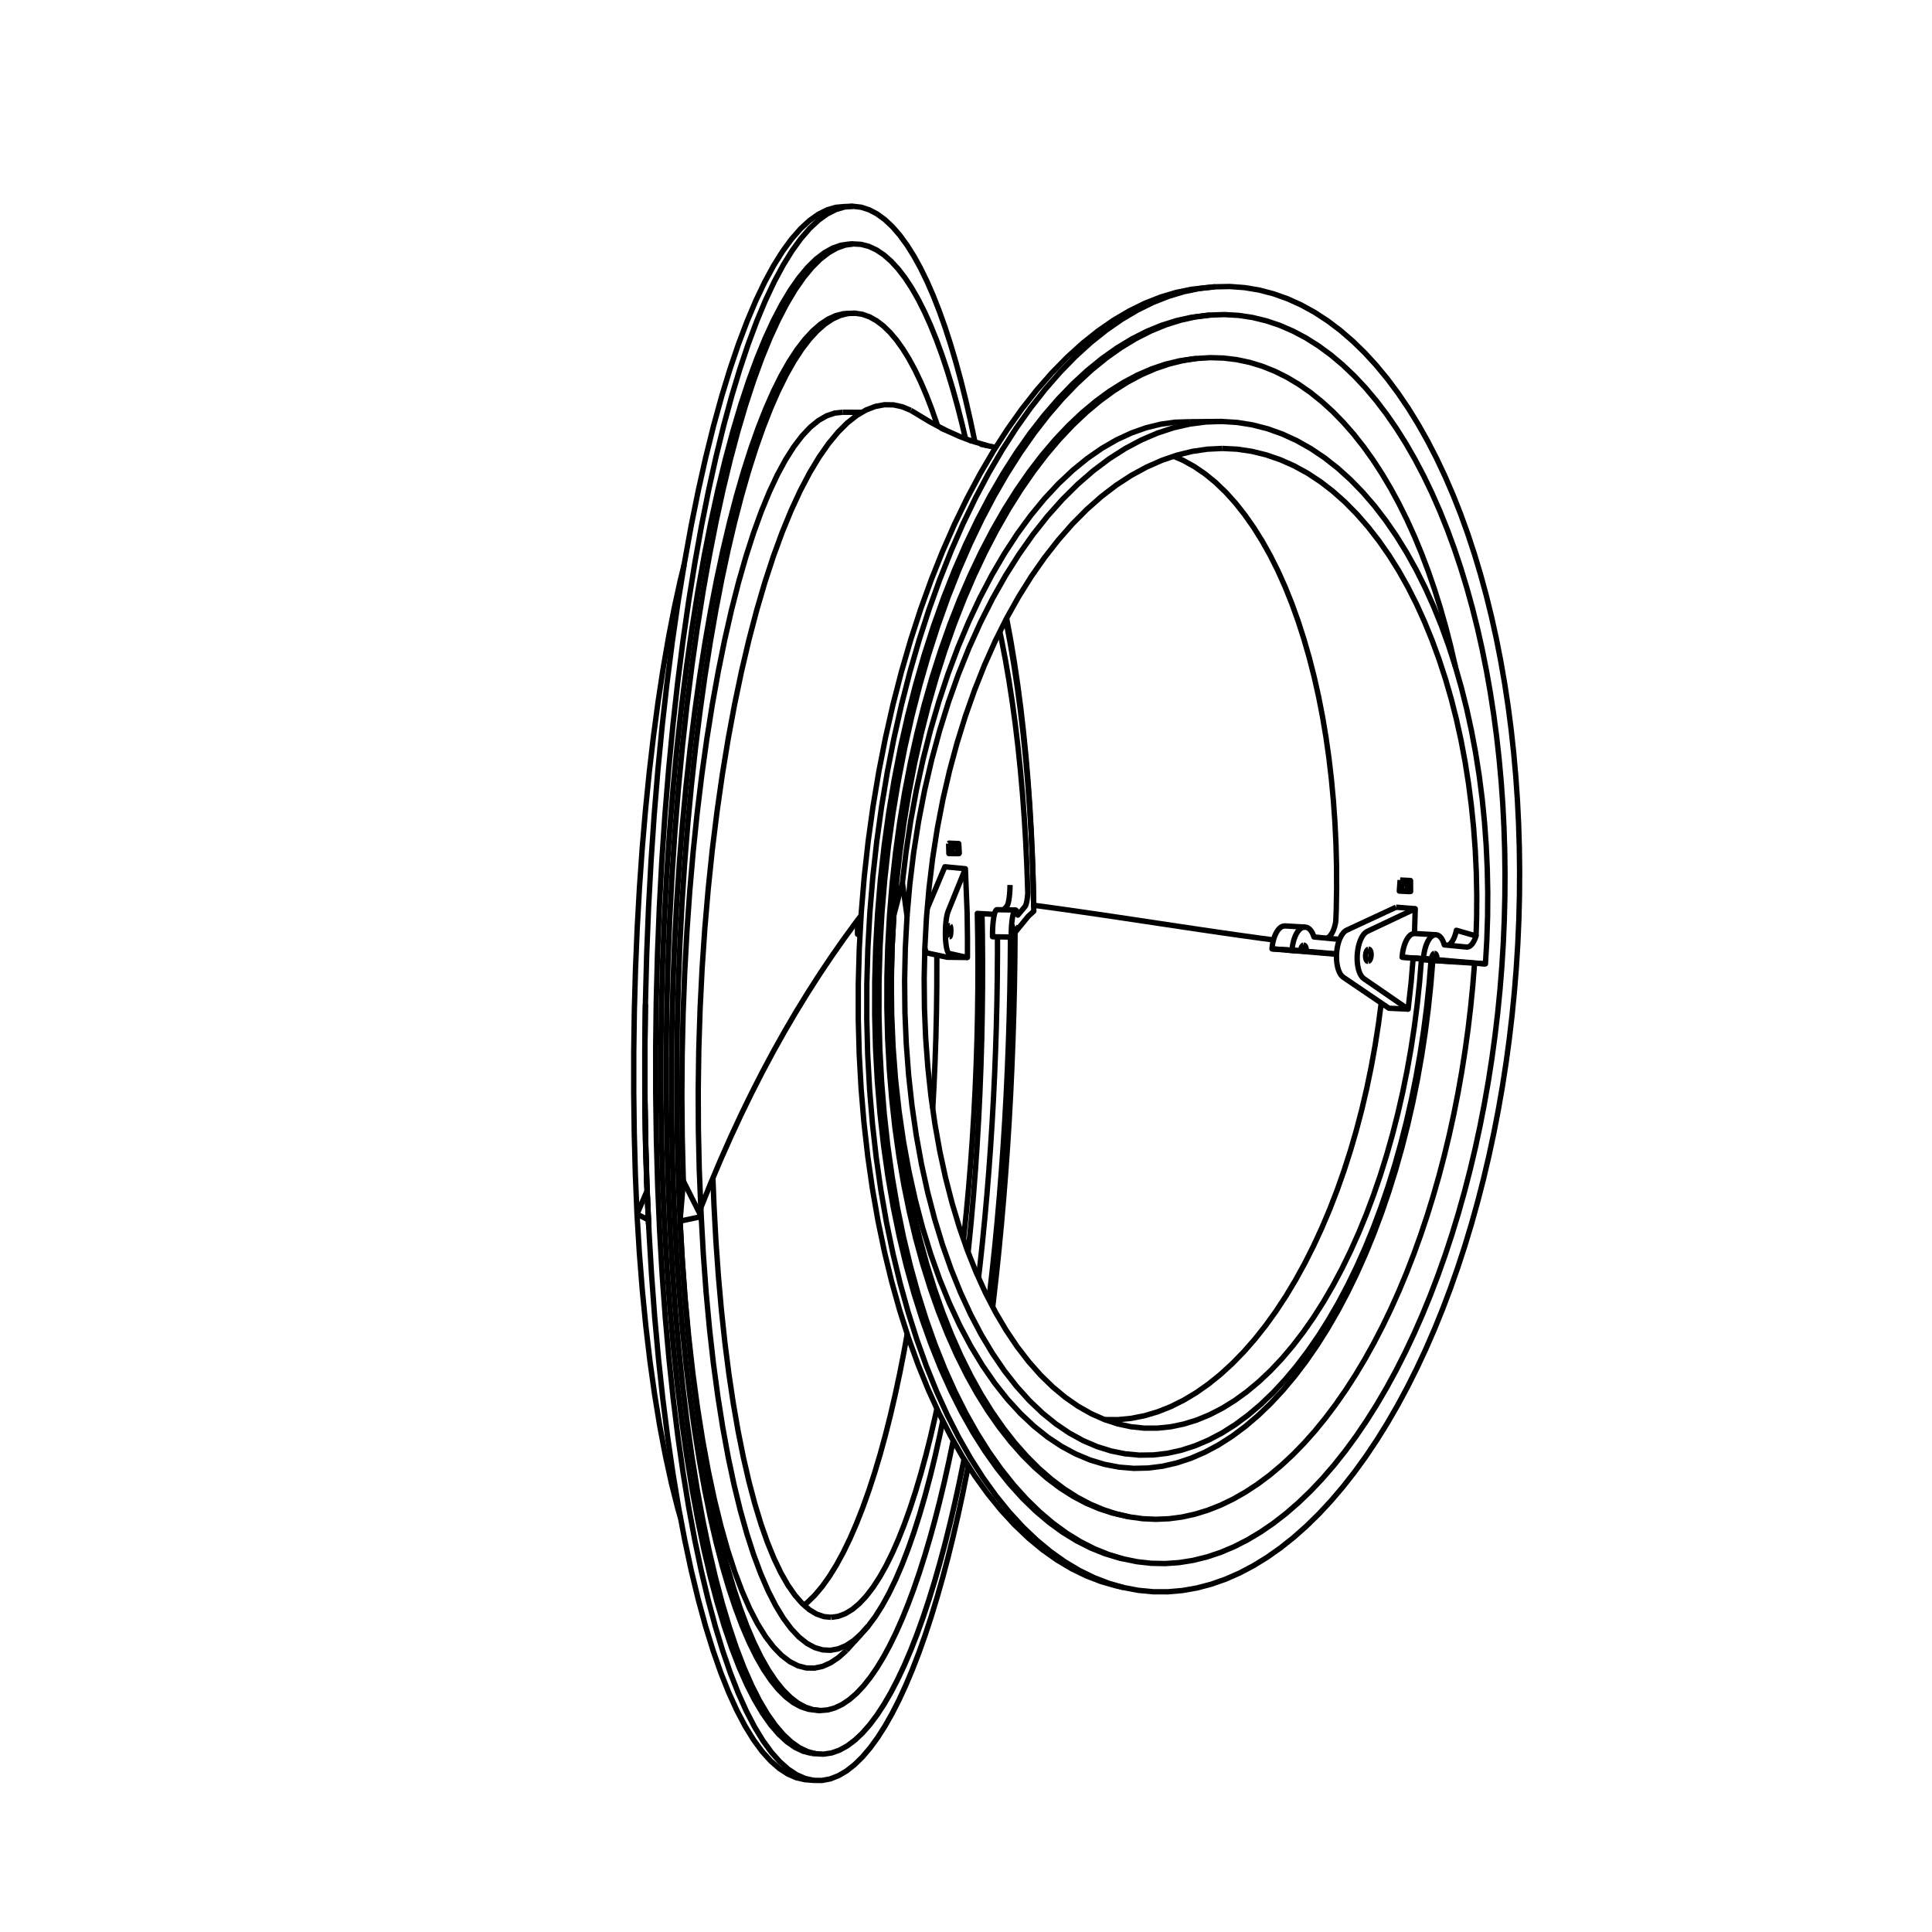 <?xml version='1.0' encoding='ascii'?>
<svg xmlns="http://www.w3.org/2000/svg" height="1080" version="1.1" width="1080">
    <g id="View Layer_LineSet" inkscape:groupmode="lineset" inkscape:label="View Layer_LineSet" xmlns:inkscape="http://www.inkscape.org/namespaces/inkscape">
        <g id="strokes" inkscape:groupmode="layer" inkscape:label="strokes" xmlns:inkscape="http://www.inkscape.org/namespaces/inkscape">
            <path d=" M 564.605, 494.709 564.586, 495.871 564.549, 497.026 564.491, 498.163 564.415, 499.271 564.319, 500.339 564.206, 501.356 564.077, 502.312 563.933, 503.197 563.879, 503.464 563.772, 504.002 563.651, 504.529 563.523, 505.006 563.391, 505.431 563.254, 505.803 563.114, 506.118 563.028, 506.272 562.970, 506.376 562.825, 506.574 561.191, 508.452 561.072, 508.589 " fill="none" stroke="rgb(0, 0, 0)" stroke-linecap="butt" stroke-linejoin="round" stroke-opacity="1.0" stroke-width="3.0" />
            <path d=" M 356.085, 678.705 362.432, 681.918 " fill="none" stroke="rgb(0, 0, 0)" stroke-linecap="butt" stroke-linejoin="round" stroke-opacity="1.0" stroke-width="3.0" />
            <path d=" M 380.159, 682.615 389.942, 680.540 392.003, 680.103 " fill="none" stroke="rgb(0, 0, 0)" stroke-linecap="butt" stroke-linejoin="round" stroke-opacity="1.0" stroke-width="3.0" />
            <path d=" M 392.003, 680.103 387.518, 671.166 383.032, 662.228 382.032, 660.236 " fill="none" stroke="rgb(0, 0, 0)" stroke-linecap="butt" stroke-linejoin="round" stroke-opacity="1.0" stroke-width="3.0" />
            <path d=" M 471.043, 230.452 466.619, 230.912 462.128, 232.430 457.582, 235.038 452.997, 238.768 448.387, 243.647 444.916, 248.196 443.769, 249.699 442.255, 252.079 439.162, 256.938 434.583, 265.380 430.334, 274.432 430.053, 275.030 426.252, 284.279 425.592, 285.886 422.184, 295.287 421.223, 297.938 418.161, 307.458 416.967, 311.172 414.215, 320.786 412.848, 325.562 410.373, 335.251 408.887, 341.071 406.665, 350.822 405.108, 357.657 403.119, 367.457 401.535, 375.267 399.761, 385.108 398.188, 393.836 396.616, 403.712 395.090, 413.293 393.707, 423.197 392.324, 433.101 392.261, 433.556 391.058, 443.483 389.856, 453.411 389.720, 454.535 388.690, 464.482 387.660, 474.429 387.484, 476.133 386.621, 486.096 385.758, 496.059 385.568, 498.245 384.867, 508.220 384.167, 518.196 383.986, 520.760 383.445, 530.745 382.903, 540.730 382.750, 543.563 382.365, 553.556 381.980, 563.549 381.865, 566.536 381.637, 576.534 381.408, 586.531 381.339, 589.559 381.267, 599.559 381.195, 609.558 381.173, 612.510 381.259, 622.509 381.345, 632.509 381.369, 635.269 381.615, 645.266 381.861, 655.263 381.922, 657.719 382.032, 660.236 381.198, 670.201 380.364, 680.166 380.159, 682.615 " fill="none" stroke="rgb(0, 0, 0)" stroke-linecap="butt" stroke-linejoin="round" stroke-opacity="1.0" stroke-width="3.0" />
            <path d=" M 566.948, 520.522 567.416, 520.530 567.992, 520.540 574.319, 512.796 574.812, 512.193 577.894, 509.360 577.681, 499.362 577.585, 494.836 577.248, 484.841 577.099, 480.422 576.636, 470.433 576.438, 466.141 575.845, 456.159 575.598, 452.015 574.871, 442.041 574.581, 438.065 573.714, 428.102 573.384, 424.314 572.372, 414.365 572.008, 410.785 570.844, 400.853 570.451, 397.505 569.126, 387.593 568.713, 384.498 567.219, 374.610 566.793, 371.789 565.119, 361.930 564.691, 359.408 562.824, 349.584 562.406, 347.383 562.230, 346.552 " fill="none" stroke="rgb(0, 0, 0)" stroke-linecap="butt" stroke-linejoin="round" stroke-opacity="1.0" stroke-width="3.0" />
            <path d=" M 558.911, 353.185 559.841, 357.511 561.209, 364.615 562.042, 368.940 563.738, 378.795 564.069, 380.721 565.582, 390.606 565.922, 392.827 567.263, 402.736 567.600, 405.228 568.779, 415.159 569.104, 417.901 570.129, 427.849 570.435, 430.821 571.313, 440.782 571.593, 443.961 572.330, 453.934 572.578, 457.300 573.180, 467.282 573.392, 470.815 573.862, 480.804 574.035, 484.483 574.378, 494.477 574.508, 498.283 574.532, 499.358 574.471, 500.138 574.400, 500.893 574.320, 501.619 574.232, 502.313 574.136, 502.970 574.032, 503.586 573.921, 504.160 573.804, 504.687 573.681, 505.165 573.554, 505.591 573.421, 505.963 573.286, 506.279 573.147, 506.537 573.007, 506.736 568.974, 511.555 568.766, 510.608 568.536, 509.837 568.288, 509.255 568.026, 508.873 567.942, 508.819 567.753, 508.697 567.422, 508.692 564.956, 508.652 564.834, 508.650 564.833, 508.650 563.908, 508.635 563.046, 508.621 561.072, 508.589 559.476, 508.563 557.691, 508.535 557.512, 508.532 557.370, 508.529 557.081, 508.563 556.792, 508.807 556.506, 509.258 556.230, 509.908 555.967, 510.746 555.873, 511.136 555.722, 511.760 555.694, 511.913 555.500, 512.932 555.305, 514.243 555.139, 515.669 555.006, 517.188 554.908, 518.772 554.847, 520.395 554.823, 522.028 554.838, 523.644 555.757, 523.661 557.602, 523.694 557.714, 523.696 559.496, 523.728 563.063, 523.793 563.891, 523.808 564.847, 523.825 565.302, 523.833 566.922, 521.850 566.920, 521.336 566.932, 520.819 566.948, 520.522 566.959, 520.312 566.999, 519.830 567.052, 519.385 567.116, 518.989 567.189, 518.654 567.270, 518.388 567.356, 518.199 567.417, 518.124 567.444, 518.092 567.533, 518.069 " fill="none" stroke="rgb(0, 0, 0)" stroke-linecap="butt" stroke-linejoin="round" stroke-opacity="1.0" stroke-width="3.0" />
            <path d=" M 464.604, 904.091 460.547, 903.689 458.170, 902.865 456.480, 902.280 452.416, 899.832 449.440, 897.248 448.370, 896.319 444.358, 891.718 440.394, 886.011 436.497, 879.181 432.685, 871.220 428.974, 862.127 425.661, 852.692 425.385, 851.905 422.476, 842.337 421.935, 840.561 419.379, 830.893 418.645, 828.116 416.401, 818.371 415.532, 814.598 413.569, 804.792 412.616, 800.037 410.906, 790.184 409.915, 784.477 408.436, 774.587 407.446, 767.969 406.180, 758.050 405.225, 750.574 404.158, 740.631 403.269, 732.357 402.388, 722.396 401.591, 713.394 400.886, 703.419 400.203, 693.769 399.666, 683.783 399.129, 673.797 399.117, 673.569 398.720, 663.577 398.519, 658.519 " fill="none" stroke="rgb(0, 0, 0)" stroke-linecap="butt" stroke-linejoin="round" stroke-opacity="1.0" stroke-width="3.0" />
            <path d=" M 382.428, 315.733 380.324, 324.263 378.183, 334.031 376.953, 339.647 375.041, 349.463 373.746, 356.111 372.044, 365.965 370.725, 373.605 369.216, 383.491 367.907, 392.069 366.578, 401.980 365.311, 411.432 364.150, 421.365 362.990, 431.297 362.953, 431.617 361.953, 441.567 360.954, 451.517 360.851, 452.538 360.004, 462.502 359.157, 472.466 359.018, 474.099 358.318, 484.075 357.618, 494.050 357.467, 496.198 356.910, 506.182 356.353, 516.167 356.210, 518.728 355.792, 528.719 355.375, 538.710 355.255, 541.576 354.974, 551.572 354.694, 561.568 354.608, 564.624 354.464, 574.623 354.321, 584.622 354.275, 587.755 354.268, 597.755 354.261, 607.755 354.258, 610.847 354.388, 620.847 354.518, 630.846 354.557, 633.781 354.826, 643.778 355.095, 653.774 355.167, 656.439 355.579, 666.431 355.991, 676.422 356.085, 678.705 356.694, 688.687 357.303, 698.668 357.402, 700.292 358.189, 710.261 358.976, 720.230 359.057, 721.249 360.031, 731.201 361.006, 741.153 361.037, 741.476 362.210, 751.407 363.329, 760.885 364.713, 770.789 365.916, 779.393 367.528, 789.262 368.780, 796.927 370.640, 806.753 371.904, 813.426 374.037, 823.196 375.267, 828.834 377.703, 838.532 378.851, 843.106 380.491, 848.789 " fill="none" stroke="rgb(0, 0, 0)" stroke-linecap="butt" stroke-linejoin="round" stroke-opacity="1.0" stroke-width="3.0" />
            <path d=" M 523.665, 533.871 523.697, 537.266 523.681, 547.266 523.674, 551.334 523.551, 561.333 523.500, 565.438 523.270, 575.435 523.174, 579.558 522.837, 589.552 522.698, 593.675 522.254, 603.665 522.071, 607.771 521.519, 617.755 521.410, 619.729 " fill="none" stroke="rgb(0, 0, 0)" stroke-linecap="butt" stroke-linejoin="round" stroke-opacity="1.0" stroke-width="3.0" />
            <path d=" M 507.138, 745.689 505.354, 755.574 503.425, 765.386 502.955, 767.777 500.865, 777.557 500.414, 779.668 498.152, 789.409 497.731, 791.218 495.284, 800.914 494.909, 802.400 492.262, 812.044 491.950, 813.182 489.085, 822.763 488.855, 823.533 485.753, 833.040 485.628, 833.423 482.272, 842.817 478.790, 851.679 475.187, 859.976 471.466, 867.672 467.635, 874.729 463.698, 881.108 459.662, 886.773 455.535, 891.684 451.326, 895.802 449.440, 897.248 " fill="none" stroke="rgb(0, 0, 0)" stroke-linecap="butt" stroke-linejoin="round" stroke-opacity="1.0" stroke-width="3.0" />
            <path d=" M 391.798, 675.058 392.003, 680.103 392.557, 690.088 393.112, 700.073 393.198, 701.632 393.932, 711.605 394.666, 721.578 394.737, 722.534 395.659, 732.491 396.581, 742.448 396.606, 742.711 397.727, 752.648 398.790, 762.073 400.124, 771.984 401.275, 780.540 402.834, 790.417 404.038, 798.039 405.843, 807.874 407.060, 814.508 409.134, 824.290 410.321, 829.891 412.690, 839.606 413.797, 844.145 416.496, 853.774 417.466, 857.236 420.535, 866.754 421.304, 869.138 424.796, 878.508 425.289, 879.831 429.268, 889.006 429.399, 889.309 433.610, 897.570 437.024, 903.178 437.305, 903.638 437.902, 904.620 442.255, 910.469 446.648, 915.137 451.064, 918.648 455.484, 921.028 459.894, 922.307 464.277, 922.521 468.621, 921.708 472.912, 919.904 477.139, 917.151 479.382, 915.174 481.291, 913.492 485.360, 908.967 489.336, 903.617 493.213, 897.487 496.942, 890.694 496.983, 890.619 500.641, 883.053 504.183, 874.829 507.373, 866.583 507.603, 865.988 510.899, 856.570 513.929, 847.040 514.066, 846.609 516.853, 837.005 517.103, 836.143 519.670, 826.478 520.007, 825.208 522.374, 815.492 522.777, 813.837 524.960, 804.078 525.411, 802.062 527.032, 794.173 " fill="none" stroke="rgb(0, 0, 0)" stroke-linecap="butt" stroke-linejoin="round" stroke-opacity="1.0" stroke-width="3.0" />
            <path d=" M 523.725, 787.405 522.773, 791.884 520.522, 801.628 520.195, 803.045 517.759, 812.744 517.492, 813.807 514.855, 823.453 514.667, 824.139 511.809, 833.722 511.723, 834.011 508.661, 843.388 505.487, 852.235 502.202, 860.519 498.813, 868.203 495.323, 875.249 491.738, 881.619 488.065, 887.277 484.310, 892.184 480.481, 896.299 476.586, 899.584 472.634, 902.003 468.637, 903.518 464.604, 904.091 " fill="none" stroke="rgb(0, 0, 0)" stroke-linecap="butt" stroke-linejoin="round" stroke-opacity="1.0" stroke-width="3.0" />
            <path d=" M 555.873, 511.136 555.687, 511.125 548.952, 510.749 548.305, 510.713 546.462, 510.610 546.336, 510.603 546.508, 520.601 546.576, 524.505 546.648, 534.504 546.677, 538.482 546.650, 548.482 546.640, 552.515 546.515, 562.514 546.465, 566.584 546.243, 576.581 546.152, 580.670 545.833, 590.665 545.702, 594.755 545.286, 604.746 545.116, 608.818 544.601, 618.804 544.393, 622.840 543.778, 632.821 543.533, 636.802 542.819, 646.776 542.539, 650.684 541.721, 660.650 541.408, 664.466 540.486, 674.423 540.143, 678.126 539.113, 688.072 538.743, 691.643 538.615, 692.755 " fill="none" stroke="rgb(0, 0, 0)" stroke-linecap="butt" stroke-linejoin="round" stroke-opacity="1.0" stroke-width="3.0" />
            <path d=" M 541.173, 699.977 541.517, 696.832 542.495, 686.880 542.907, 682.692 543.781, 672.730 544.159, 668.410 544.931, 658.440 545.274, 654.008 545.946, 644.030 546.251, 639.507 546.826, 629.523 547.091, 624.927 547.571, 614.939 547.794, 610.289 548.180, 600.296 548.360, 595.610 548.653, 585.615 548.791, 580.912 548.991, 570.914 549.085, 566.213 549.192, 556.213 549.242, 551.531 549.257, 541.531 549.264, 536.886 549.186, 526.886 549.151, 522.297 548.979, 512.299 548.952, 510.749 " fill="none" stroke="rgb(0, 0, 0)" stroke-linecap="butt" stroke-linejoin="round" stroke-opacity="1.0" stroke-width="3.0" />
            <path d=" M 380.159, 682.615 380.730, 692.598 381.302, 702.582 381.441, 705.010 382.189, 714.982 382.937, 724.954 383.071, 726.741 384.005, 736.697 384.939, 746.653 385.037, 747.705 386.167, 757.641 387.298, 767.577 387.324, 767.808 388.664, 777.718 389.914, 786.964 391.479, 796.841 392.788, 805.098 394.598, 814.933 395.926, 822.146 398.005, 831.927 399.306, 838.049 401.683, 847.762 402.907, 852.763 405.617, 862.389 406.705, 866.256 409.792, 875.767 410.679, 878.500 414.197, 887.860 414.805, 889.477 418.820, 898.635 419.060, 899.182 423.424, 907.617 427.873, 914.789 432.389, 920.710 436.951, 925.404 441.541, 928.897 446.140, 931.218 450.734, 932.402 455.305, 932.487 459.840, 931.513 464.326, 929.521 468.750, 926.554 473.103, 922.658 " fill="none" stroke="rgb(0, 0, 0)" stroke-linecap="butt" stroke-linejoin="round" stroke-opacity="1.0" stroke-width="3.0" />
            <path d=" M 473.103, 922.658 477.572, 917.655 481.291, 913.492 " fill="none" stroke="rgb(0, 0, 0)" stroke-linecap="butt" stroke-linejoin="round" stroke-opacity="1.0" stroke-width="3.0" />
            <path d=" M 540.809, 535.249 530.810, 535.125 529.452, 535.108 526.418, 534.459 523.665, 533.871 519.557, 532.993 519.268, 532.931 518.978, 532.869 518.688, 532.807 518.400, 532.745 518.059, 532.554 517.729, 532.129 517.416, 531.479 517.128, 530.615 516.990, 530.045 " fill="none" stroke="rgb(0, 0, 0)" stroke-linecap="butt" stroke-linejoin="round" stroke-opacity="1.0" stroke-width="3.0" />
            <path d=" M 518.354, 507.835 518.588, 507.280 518.859, 506.636 518.997, 506.314 519.061, 506.162 522.947, 496.948 526.832, 487.734 528.183, 484.531 538.139, 485.477 539.665, 485.622 540.059, 495.614 540.452, 505.606 540.636, 510.284 540.771, 520.283 540.823, 524.192 540.810, 534.192 540.809, 535.249 531.707, 533.228 531.429, 533.166 531.151, 533.104 530.872, 533.042 530.594, 532.981 530.267, 532.790 529.949, 532.365 529.649, 531.714 529.453, 531.101 529.372, 530.849 529.126, 529.786 528.914, 528.545 528.740, 527.150 528.608, 525.627 528.520, 524.006 528.510, 523.600 528.477, 522.317 528.482, 520.594 528.534, 518.870 528.618, 517.409 528.631, 517.178 528.772, 515.552 528.954, 514.022 529.174, 512.618 529.282, 512.084 529.427, 511.368 529.708, 510.294 530.010, 509.418 530.271, 508.770 530.534, 508.122 530.796, 507.476 531.057, 506.831 531.190, 506.508 534.950, 497.242 538.710, 487.976 539.665, 485.622 " fill="none" stroke="rgb(0, 0, 0)" stroke-linecap="butt" stroke-linejoin="round" stroke-opacity="1.0" stroke-width="3.0" />
            <path d=" M 530.815, 523.642 530.693, 523.509 530.581, 523.245 530.484, 522.863 530.407, 522.380 530.353, 521.816 530.324, 521.197 530.321, 520.549 530.346, 519.900 530.396, 519.280 530.469, 518.716 530.562, 518.232 530.671, 517.849 530.792, 517.584 530.917, 517.451 531.044, 517.451 " fill="none" stroke="rgb(0, 0, 0)" stroke-linecap="butt" stroke-linejoin="round" stroke-opacity="1.0" stroke-width="3.0" />
            <path d=" M 531.044, 517.451 531.166, 517.587 531.277, 517.852 531.374, 518.234 531.450, 518.716 531.504, 519.279 531.533, 519.896 531.535, 520.542 531.511, 521.188 531.461, 521.805 531.389, 522.369 531.296, 522.852 531.187, 523.236 531.067, 523.502 530.941, 523.640 530.815, 523.642 " fill="none" stroke="rgb(0, 0, 0)" stroke-linecap="butt" stroke-linejoin="round" stroke-opacity="1.0" stroke-width="3.0" />
            <path d=" M 360.503, 614.422 360.505, 616.315 360.658, 626.314 360.810, 636.313 360.843, 638.498 361.137, 648.493 361.431, 658.489 361.487, 660.393 361.719, 665.687 362.158, 675.678 362.432, 681.918 362.570, 684.261 " fill="none" stroke="rgb(0, 0, 0)" stroke-linecap="butt" stroke-linejoin="round" stroke-opacity="1.0" stroke-width="3.0" />
            <path d=" M 547.010, 714.201 547.794, 707.495 548.862, 697.552 549.195, 694.449 550.174, 684.497 550.490, 681.293 551.381, 671.332 551.676, 668.037 552.482, 658.070 552.754, 654.697 553.476, 644.723 553.725, 641.282 554.364, 631.303 554.588, 627.807 555.145, 617.822 555.343, 614.282 555.820, 604.293 555.990, 600.718 556.387, 590.726 556.529, 587.128 556.846, 577.133 556.961, 573.522 557.198, 563.525 557.284, 559.912 557.375, 554.120 557.498, 546.308 557.576, 536.308 557.604, 532.722 557.602, 523.694 " fill="none" stroke="rgb(0, 0, 0)" stroke-linecap="butt" stroke-linejoin="round" stroke-opacity="1.0" stroke-width="3.0" />
            <path d=" M 456.140, 956.017 458.568, 956.197 462.700, 955.856 466.796, 954.698 470.848, 952.754 474.849, 950.055 478.790, 946.631 482.668, 942.514 486.474, 937.735 490.206, 932.324 493.857, 926.313 497.423, 919.731 500.902, 912.608 504.290, 904.971 507.584, 896.850 510.782, 888.271 513.881, 879.261 516.880, 869.844 519.715, 860.254 519.777, 860.046 522.429, 850.404 522.571, 849.889 525.054, 840.202 525.260, 839.397 527.586, 829.671 527.844, 828.592 530.023, 818.832 530.322, 817.493 532.364, 807.704 532.694, 806.122 532.862, 805.259 " fill="none" stroke="rgb(0, 0, 0)" stroke-linecap="butt" stroke-linejoin="round" stroke-opacity="1.0" stroke-width="3.0" />
            <path d=" M 524.102, 238.111 523.604, 236.553 520.733, 228.361 517.747, 220.642 514.647, 213.422 511.435, 206.730 508.114, 200.593 504.686, 195.041 501.153, 190.104 497.519, 185.812 493.789, 182.194 489.966, 179.282 486.056, 177.106 482.064, 175.696 477.997, 175.083 475.883, 175.192 473.862, 175.296 469.666, 176.362 465.418, 178.310 461.127, 181.165 456.803, 184.951 452.457, 189.689 448.101, 195.398 443.747, 202.094 439.407, 209.791 435.096, 218.495 431.075, 227.651 430.828, 228.214 429.977, 230.383 426.618, 238.945 423.295, 248.377 422.482, 250.685 419.454, 260.216 418.435, 263.423 416.203, 271.192 414.494, 277.144 411.976, 286.822 410.675, 291.826 408.381, 301.560 406.995, 307.442 404.908, 317.222 403.471, 323.957 401.577, 333.776 400.119, 341.332 398.405, 351.184 396.955, 359.520 395.411, 369.400 393.995, 378.468 392.613, 388.372 391.253, 398.118 390.025, 408.043 388.798, 417.967 388.744, 418.406 387.665, 428.348 386.586, 438.289 386.480, 439.262 385.545, 449.218 384.610, 459.175 384.475, 460.612 383.679, 470.580 382.883, 480.548 382.737, 482.376 382.078, 492.354 381.419, 502.332 381.277, 504.471 380.752, 514.458 380.227, 524.444 380.103, 526.813 379.711, 536.806 379.318, 546.798 379.220, 549.313 378.959, 559.310 378.699, 569.306 378.632, 571.882 378.504, 581.881 378.376, 591.880 378.343, 594.428 378.347, 604.428 378.352, 614.428 378.353, 616.863 378.492, 626.862 378.630, 636.861 378.661, 639.097 378.936, 649.093 379.211, 659.089 379.265, 661.042 379.679, 671.034 380.093, 681.025 380.159, 682.615 380.717, 692.599 381.275, 702.584 381.339, 703.732 382.045, 713.708 382.750, 723.683 382.795, 724.319 383.656, 734.282 384.520, 744.300 385.542, 754.248 386.503, 763.609 387.694, 773.537 388.731, 782.183 390.103, 792.088 391.193, 799.966 392.757, 809.843 393.875, 816.908 395.645, 826.750 396.762, 832.964 398.755, 842.764 399.840, 848.098 402.076, 857.845 403.092, 862.277 405.595, 871.959 406.505, 875.477 409.303, 885.078 410.062, 887.679 413.189, 897.177 413.746, 898.869 417.244, 908.237 417.544, 909.039 421.439, 918.188 425.416, 926.316 429.461, 933.432 433.560, 939.545 437.699, 944.671 441.865, 948.827 446.046, 952.033 450.231, 954.313 454.408, 955.692 456.703, 955.971 458.568, 956.197 " fill="none" stroke="rgb(0, 0, 0)" stroke-linecap="butt" stroke-linejoin="round" stroke-opacity="1.0" stroke-width="3.0" />
            <path d=" M 475.588, 175.148 471.426, 175.361 467.204, 176.428 462.929, 178.376 458.611, 181.231 454.260, 185.016 449.887, 189.753 445.504, 195.461 441.123, 202.156 436.756, 209.850 432.419, 218.552 428.377, 227.699 428.125, 228.268 427.167, 230.696 423.890, 238.996 420.549, 248.421 419.729, 250.732 416.684, 260.257 415.659, 263.466 412.882, 273.073 411.694, 277.183 409.163, 286.857 408.686, 288.679 407.854, 291.860 405.547, 301.590 404.153, 307.470 402.054, 317.247 400.609, 323.979 398.704, 333.796 397.238, 341.347 395.514, 351.198 394.057, 359.528 392.504, 369.407 391.080, 378.469 389.691, 388.372 388.324, 398.112 387.090, 408.036 385.856, 417.959 385.802, 418.392 384.717, 428.333 383.632, 438.274 383.527, 439.240 382.587, 449.196 381.647, 459.152 381.512, 460.581 380.712, 470.549 379.912, 480.517 379.766, 482.337 379.104, 492.315 378.442, 502.293 378.300, 504.424 377.773, 514.410 377.246, 524.396 377.121, 526.757 376.728, 536.749 376.334, 546.741 376.236, 549.248 375.975, 559.245 375.714, 569.241 375.647, 571.808 375.520, 581.807 375.392, 591.806 375.360, 594.345 375.365, 604.345 375.371, 614.345 375.373, 616.772 375.513, 626.771 375.654, 636.770 375.686, 638.997 375.964, 648.993 376.242, 658.989 376.296, 660.934 376.714, 670.925 377.133, 680.916 377.199, 682.498 377.762, 692.482 378.324, 702.467 378.389, 703.608 379.101, 713.583 379.812, 723.558 379.857, 724.187 380.724, 734.149 381.596, 744.161 382.625, 754.108 383.593, 763.464 384.793, 773.391 385.838, 782.032 387.220, 791.936 388.318, 799.809 389.893, 809.684 391.019, 816.745 392.801, 826.585 393.926, 832.797 395.933, 842.594 397.025, 847.927 399.276, 857.670 400.300, 862.102 402.820, 871.780 403.736, 875.299 406.553, 884.894 407.317, 887.498 410.464, 896.990 411.026, 898.686 414.545, 908.046 414.849, 908.854 418.770, 918.002 422.774, 926.129 426.845, 933.244 430.971, 939.358 435.137, 944.484 439.330, 948.640 443.538, 951.848 447.750, 954.129 451.954, 955.510 456.140, 956.017 " fill="none" stroke="rgb(0, 0, 0)" stroke-linecap="butt" stroke-linejoin="round" stroke-opacity="1.0" stroke-width="3.0" />
            <path d=" M 477.997, 175.083 475.588, 175.148 " fill="none" stroke="rgb(0, 0, 0)" stroke-linecap="butt" stroke-linejoin="round" stroke-opacity="1.0" stroke-width="3.0" />
            <path d=" M 552.798, 726.417 553.046, 724.410 554.183, 714.474 554.616, 710.682 555.663, 700.737 556.074, 696.830 557.033, 686.876 557.419, 682.868 558.293, 672.906 558.652, 668.808 559.443, 658.840 559.774, 654.663 560.482, 644.689 560.784, 640.445 561.411, 630.465 561.682, 626.166 562.230, 616.181 562.469, 611.837 562.938, 601.848 563.144, 597.469 563.536, 587.476 563.708, 583.073 564.022, 573.077 564.160, 568.660 564.397, 558.662 564.501, 554.241 564.660, 544.242 564.730, 539.826 564.811, 529.827 564.847, 525.427 564.847, 523.825 " fill="none" stroke="rgb(0, 0, 0)" stroke-linecap="butt" stroke-linejoin="round" stroke-opacity="1.0" stroke-width="3.0" />
            <path d=" M 453.499, 980.150 455.922, 980.338 460.400, 980.580 464.841, 979.911 469.234, 978.366 473.573, 975.981 477.849, 972.791 482.055, 968.831 486.185, 964.139 490.233, 958.749 494.195, 952.696 498.066, 946.015 501.841, 938.738 505.519, 930.898 509.095, 922.527 512.567, 913.656 515.934, 904.313 519.093, 894.825 519.193, 894.528 521.101, 888.347 522.342, 884.327 525.100, 874.715 525.381, 873.736 527.963, 864.076 528.309, 862.782 530.727, 853.079 531.124, 851.488 533.391, 841.748 533.826, 839.876 535.952, 830.105 536.416, 827.970 538.408, 818.170 538.892, 815.789 538.916, 815.663 " fill="none" stroke="rgb(0, 0, 0)" stroke-linecap="butt" stroke-linejoin="round" stroke-opacity="1.0" stroke-width="3.0" />
            <path d=" M 539.722, 245.240 537.915, 237.501 535.451, 227.810 535.285, 227.156 532.614, 217.519 532.529, 217.211 529.646, 207.693 526.638, 198.630 523.505, 190.049 520.248, 181.980 516.868, 174.454 513.367, 167.502 509.747, 161.158 506.011, 155.453 502.161, 150.422 498.202, 146.100 494.138, 142.522 489.974, 139.722 485.715, 137.737 481.367, 136.602 476.938, 136.352 475.906, 136.505 472.436, 137.021 467.869, 138.641 463.247, 141.245 458.581, 144.862 453.882, 149.520 449.162, 155.245 444.436, 162.057 439.716, 169.975 435.105, 178.848 435.019, 179.013 430.853, 188.104 430.360, 189.181 426.587, 198.442 425.756, 200.482 422.332, 209.878 421.224, 212.916 419.675, 217.647 416.783, 226.476 413.951, 236.066 413.100, 238.949 412.451, 241.146 412.339, 241.566 409.762, 251.228 408.247, 256.908 405.902, 266.629 404.189, 273.732 402.059, 283.503 400.297, 291.584 398.367, 301.396 396.591, 310.421 394.846, 320.268 393.088, 330.193 391.519, 340.069 389.950, 349.945 389.807, 350.841 389.302, 354.404 387.899, 364.305 386.765, 372.302 385.520, 382.224 384.275, 392.146 383.979, 394.502 382.886, 404.442 381.793, 414.382 381.465, 417.363 380.518, 427.318 379.571, 437.273 379.235, 440.800 378.430, 450.768 377.626, 460.735 377.304, 464.723 376.638, 474.701 375.972, 484.678 375.681, 489.036 375.151, 499.022 374.622, 509.008 374.376, 513.642 373.981, 523.634 373.586, 533.626 373.396, 538.438 373.135, 548.435 372.874, 558.431 372.746, 563.320 372.619, 573.320 372.492, 583.319 372.430, 588.185 372.437, 598.185 372.444, 608.185 372.448, 612.927 372.591, 622.926 372.734, 632.925 372.798, 637.444 373.079, 647.440 373.361, 657.436 373.479, 661.634 373.901, 671.625 374.323, 681.616 374.483, 685.399 375.051, 695.383 375.618, 705.367 375.805, 708.646 376.523, 718.620 377.240, 728.594 377.434, 731.286 378.308, 741.247 379.183, 751.209 379.360, 753.235 380.398, 763.181 381.437, 773.127 381.571, 774.416 382.782, 784.343 383.993, 794.269 384.053, 794.760 385.447, 804.663 386.790, 814.203 388.380, 824.076 389.767, 832.690 391.568, 842.526 392.968, 850.171 394.997, 859.963 396.374, 866.608 398.652, 876.345 399.968, 881.966 402.521, 891.634 403.732, 896.220 406.248, 904.658 407.263, 908.060 407.648, 909.351 410.846, 918.826 411.698, 921.349 415.174, 930.409 415.864, 932.207 419.184, 939.771 420.129, 941.926 424.476, 950.512 428.889, 957.976 433.352, 964.335 437.850, 969.607 442.369, 973.816 446.895, 976.988 451.417, 979.152 455.652, 980.267 455.922, 980.338 " fill="none" stroke="rgb(0, 0, 0)" stroke-linecap="butt" stroke-linejoin="round" stroke-opacity="1.0" stroke-width="3.0" />
            <path d=" M 360.800, 561.300 360.755, 563.036 360.629, 573.035 360.504, 583.034 360.443, 587.862 360.456, 597.862 360.469, 607.862 360.475, 612.565 360.503, 614.422 360.655, 624.421 360.807, 634.420 360.847, 637.044 361.141, 647.040 361.435, 657.036 361.557, 661.197 361.751, 665.614 362.190, 675.604 362.455, 681.648 362.561, 684.058 362.570, 684.261 362.599, 684.927 362.739, 687.299 " fill="none" stroke="rgb(0, 0, 0)" stroke-linecap="butt" stroke-linejoin="round" stroke-opacity="1.0" stroke-width="3.0" />
            <path d=" M 474.534, 136.428 470.003, 137.098 465.407, 138.719 460.757, 141.323 456.061, 144.940 451.333, 149.597 446.585, 155.320 441.829, 162.131 437.081, 170.047 432.446, 178.909 432.355, 179.083 428.168, 188.164 427.668, 189.248 423.875, 198.501 423.037, 200.547 419.594, 209.935 418.478, 212.977 415.348, 222.474 414.011, 226.532 411.163, 236.118 410.024, 239.952 409.654, 241.198 407.885, 247.789 405.425, 256.954 403.067, 266.672 401.344, 273.772 400.691, 276.751 398.549, 286.519 397.431, 291.618 395.489, 301.428 393.704, 310.448 391.950, 320.293 390.182, 330.213 388.604, 340.087 387.026, 349.962 386.883, 350.853 385.472, 360.753 384.061, 370.653 383.825, 372.306 382.574, 382.227 381.322, 392.148 381.025, 394.497 380.505, 399.196 379.406, 409.136 378.498, 417.349 377.546, 427.304 376.594, 437.259 376.258, 440.777 375.449, 450.744 374.640, 460.712 374.317, 464.691 373.648, 474.668 372.979, 484.646 372.688, 488.995 372.156, 498.980 371.624, 508.966 371.378, 513.590 370.982, 523.583 370.586, 533.575 370.395, 538.377 370.134, 548.373 369.872, 558.370 369.745, 563.249 369.618, 573.248 369.491, 583.248 369.430, 588.104 369.438, 598.104 369.447, 608.104 369.451, 612.837 369.596, 622.836 369.741, 632.835 369.807, 637.344 370.091, 647.340 370.376, 657.336 370.495, 661.524 370.921, 671.515 371.348, 681.506 371.509, 685.281 372.081, 695.264 372.654, 705.248 372.842, 708.519 373.565, 718.493 374.289, 728.467 374.484, 731.151 375.365, 741.112 376.247, 751.073 376.425, 753.092 377.471, 763.037 378.518, 772.983 378.653, 774.267 379.873, 784.192 381.093, 794.117 381.152, 794.604 382.557, 804.505 383.909, 814.041 385.511, 823.911 386.908, 832.521 388.721, 842.355 390.130, 849.998 392.173, 859.787 393.560, 866.430 395.854, 876.163 397.178, 881.784 399.760, 891.491 400.968, 896.034 402.738, 901.929 404.910, 909.163 406.128, 912.747 408.987, 921.158 412.354, 929.875 413.181, 932.014 417.222, 941.162 417.474, 941.732 421.849, 950.318 426.291, 957.782 430.783, 964.140 435.310, 969.413 439.858, 973.623 444.414, 976.796 448.965, 978.962 453.499, 980.150 " fill="none" stroke="rgb(0, 0, 0)" stroke-linecap="butt" stroke-linejoin="round" stroke-opacity="1.0" stroke-width="3.0" />
            <path d=" M 476.938, 136.352 474.534, 136.428 " fill="none" stroke="rgb(0, 0, 0)" stroke-linecap="butt" stroke-linejoin="round" stroke-opacity="1.0" stroke-width="3.0" />
            <path d=" M 544.986, 247.067 544.889, 246.568 542.826, 236.783 542.449, 234.998 540.216, 225.250 539.878, 223.778 537.460, 214.075 537.176, 212.935 534.556, 203.284 534.341, 202.492 531.501, 192.904 531.375, 192.479 528.277, 182.923 525.047, 173.854 521.687, 165.303 518.197, 157.302 514.580, 149.884 510.836, 143.083 506.968, 136.936 502.979, 131.477 498.873, 126.745 494.654, 122.777 490.327, 119.610 485.896, 117.283 481.369, 115.835 476.752, 115.304 471.971, 115.469 467.214, 115.895 462.383, 117.310 457.490, 119.751 452.545, 123.251 447.560, 127.842 442.548, 133.551 437.524, 140.405 432.503, 148.425 427.727, 157.211 427.500, 157.629 423.190, 166.652 422.533, 168.028 418.634, 177.237 417.621, 179.631 414.086, 188.985 412.781, 192.437 409.571, 201.908 408.034, 206.443 405.116, 216.007 403.399, 221.634 400.746, 231.276 398.898, 237.992 396.487, 247.697 394.551, 255.488 392.362, 265.246 390.379, 274.088 388.396, 283.890 386.403, 293.747 384.613, 303.585 382.823, 313.424 382.643, 314.412 382.428, 315.733 380.819, 325.603 379.210, 335.473 379.121, 336.023 377.683, 345.919 376.246, 355.815 375.854, 358.510 374.580, 368.429 373.305, 378.347 372.862, 381.799 371.744, 391.736 370.626, 401.673 370.161, 405.803 369.194, 415.756 368.226, 425.709 367.767, 430.433 366.946, 440.399 366.125, 450.365 365.694, 455.591 365.016, 465.568 364.337, 475.545 363.954, 481.175 363.462, 490.306 362.924, 500.291 362.558, 507.078 362.158, 517.070 361.758, 527.062 361.512, 533.191 361.250, 543.188 360.987, 553.184 360.824, 559.401 360.800, 561.300 360.675, 571.299 360.550, 581.298 360.496, 585.595 360.504, 591.819 360.516, 601.819 360.529, 611.659 360.681, 621.658 360.833, 631.657 360.921, 637.483 361.215, 647.479 361.509, 657.474 361.670, 662.957 361.783, 665.539 362.222, 675.529 362.479, 681.375 362.692, 686.226 362.710, 686.634 362.739, 687.299 362.769, 687.975 363.356, 697.957 363.944, 707.940 364.176, 711.876 364.209, 712.435 364.951, 722.408 365.693, 732.380 365.980, 736.243 366.883, 746.202 367.786, 756.162 368.071, 759.309 369.142, 769.251 370.213, 779.194 370.467, 781.550 371.715, 791.471 372.964, 801.393 373.152, 802.891 374.589, 812.787 376.026, 822.684 376.111, 823.266 377.750, 833.131 379.325, 842.615 380.491, 848.789 382.347, 858.615 382.776, 860.889 384.867, 870.668 386.445, 878.045 388.794, 887.765 390.312, 894.050 392.944, 903.697 394.357, 908.877 397.303, 918.433 398.560, 922.510 401.859, 931.950 402.902, 934.937 406.598, 944.229 407.364, 946.155 411.510, 955.254 411.926, 956.166 416.570, 964.980 421.279, 972.610 426.036, 979.075 430.825, 984.398 435.631, 988.605 440.439, 991.727 445.237, 993.795 450.011, 994.844 454.834, 995.227 459.515, 995.288 464.152, 994.403 468.736, 992.608 473.257, 989.944 477.709, 986.449 482.084, 982.162 486.375, 977.120 490.578, 971.362 494.687, 964.926 498.698, 957.846 502.608, 950.159 506.412, 941.899 510.109, 933.099 513.696, 923.791 517.042, 914.368 517.171, 914.007 520.291, 904.506 520.532, 903.775 523.447, 894.209 523.778, 893.123 526.505, 883.503 526.908, 882.080 529.462, 872.412 529.922, 870.671 532.315, 860.962 532.818, 858.921 535.062, 849.176 535.597, 846.853 537.701, 837.077 538.258, 834.489 540.231, 824.686 540.801, 821.852 541.275, 819.336 " fill="none" stroke="rgb(0, 0, 0)" stroke-linecap="butt" stroke-linejoin="round" stroke-opacity="1.0" stroke-width="3.0" />
            <path d=" M 554.925, 730.518 555.319, 727.306 556.446, 717.370 556.927, 713.132 557.966, 703.186 558.420, 698.834 559.372, 688.879 559.798, 684.427 560.665, 674.465 561.061, 669.924 561.846, 659.955 562.209, 655.336 562.913, 645.361 563.244, 640.676 563.868, 630.696 564.164, 625.955 564.709, 615.970 564.970, 611.185 565.437, 601.195 565.663, 596.375 566.052, 586.383 566.241, 581.538 566.554, 571.543 566.706, 566.683 566.942, 556.686 567.057, 551.821 567.216, 541.823 567.293, 536.963 567.376, 526.964 567.415, 522.119 567.416, 520.530 " fill="none" stroke="rgb(0, 0, 0)" stroke-linecap="butt" stroke-linejoin="round" stroke-opacity="1.0" stroke-width="3.0" />
            <path d=" M 476.752, 115.304 472.054, 115.728 467.284, 117.142 462.451, 119.582 457.566, 123.082 452.642, 127.674 447.691, 133.385 442.727, 140.242 437.766, 148.265 433.035, 157.076 432.822, 157.473 428.556, 166.517 427.914, 167.878 424.056, 177.104 423.059, 179.487 419.561, 188.856 418.275, 192.301 417.714, 193.977 414.539, 203.459 413.583, 206.315 410.697, 215.890 409.001, 221.517 406.377, 231.166 404.550, 237.885 402.166, 247.597 400.390, 254.833 400.252, 255.394 398.088, 265.157 397.260, 268.892 396.126, 274.007 394.166, 283.813 392.193, 293.679 390.424, 303.522 388.654, 313.364 388.475, 314.360 388.460, 314.451 386.869, 324.324 385.278, 334.196 384.989, 335.987 383.567, 345.885 382.145, 355.784 381.756, 358.492 380.496, 368.412 379.235, 378.333 378.794, 381.798 378.195, 387.182 377.089, 397.121 376.120, 405.822 375.162, 415.776 374.205, 425.730 373.749, 430.471 372.936, 440.438 372.122, 450.404 371.694, 455.649 371.022, 465.626 370.342, 475.722 369.969, 481.253 369.435, 491.239 368.901, 501.224 368.583, 507.177 368.185, 517.169 367.788, 527.161 367.543, 533.310 367.281, 543.307 367.020, 553.303 366.856, 559.541 366.730, 569.540 366.604, 579.539 366.525, 585.755 366.535, 595.755 366.545, 605.755 366.551, 611.841 366.698, 621.839 366.846, 631.838 366.932, 637.684 367.220, 647.680 367.507, 657.676 367.665, 663.178 368.096, 673.168 368.526, 683.159 368.744, 688.214 369.321, 698.198 369.899, 708.181 370.160, 712.693 370.890, 722.666 371.620, 732.640 371.904, 736.518 372.792, 746.479 373.681, 756.439 373.963, 759.600 375.018, 769.544 376.073, 779.489 376.324, 781.856 377.554, 791.780 378.784, 801.704 378.971, 803.212 380.388, 813.111 381.804, 823.010 381.889, 823.600 383.504, 833.468 385.059, 842.961 386.103, 848.571 387.756, 857.452 388.463, 861.245 390.526, 871.030 392.082, 878.411 393.841, 885.794 394.965, 890.511 395.897, 894.423 398.496, 904.080 399.889, 909.258 402.048, 916.357 404.037, 922.896 407.296, 932.350 408.323, 935.328 411.976, 944.637 412.726, 946.549 414.673, 950.877 417.230, 956.563 421.815, 965.378 426.464, 973.008 431.160, 979.473 435.888, 984.794 440.633, 989.000 445.381, 992.118 450.119, 994.183 454.834, 995.227 " fill="none" stroke="rgb(0, 0, 0)" stroke-linecap="butt" stroke-linejoin="round" stroke-opacity="1.0" stroke-width="3.0" />
            <path d=" M 479.792, 513.847 479.715, 514.382 479.555, 515.885 479.440, 517.454 479.372, 519.061 479.351, 520.679 479.379, 522.279 480.785, 522.305 " fill="none" stroke="rgb(0, 0, 0)" stroke-linecap="butt" stroke-linejoin="round" stroke-opacity="1.0" stroke-width="3.0" />
            <path d=" M 565.302, 523.833 565.289, 522.215 565.313, 520.580 565.316, 520.493 565.373, 518.955 565.429, 518.033 565.469, 517.369 565.599, 515.848 565.759, 514.419 565.949, 513.107 566.163, 511.933 566.262, 511.510 566.399, 510.918 566.653, 510.078 566.920, 509.427 567.195, 508.976 567.422, 508.777 567.474, 508.731 567.753, 508.697 " fill="none" stroke="rgb(0, 0, 0)" stroke-linecap="butt" stroke-linejoin="round" stroke-opacity="1.0" stroke-width="3.0" />
            <path d=" M 567.992, 520.540 567.975, 520.047 567.944, 519.584 567.900, 519.166 567.844, 518.802 567.777, 518.504 567.701, 518.278 567.619, 518.132 567.533, 518.069 " fill="none" stroke="rgb(0, 0, 0)" stroke-linecap="butt" stroke-linejoin="round" stroke-opacity="1.0" stroke-width="3.0" />
            <path d=" M 530.294, 471.552 530.432, 477.152 530.737, 477.156 536.010, 477.220 536.217, 477.024 535.938, 471.559 530.547, 471.321 530.434, 471.424 530.294, 471.552 " fill="none" stroke="rgb(0, 0, 0)" stroke-linecap="butt" stroke-linejoin="round" stroke-opacity="1.0" stroke-width="3.0" />
            <path d=" M 535.877, 471.616 530.294, 471.552 " fill="none" stroke="rgb(0, 0, 0)" stroke-linecap="butt" stroke-linejoin="round" stroke-opacity="1.0" stroke-width="3.0" />
            <path d=" M 536.010, 477.220 535.877, 471.616 535.938, 471.559 " fill="none" stroke="rgb(0, 0, 0)" stroke-linecap="butt" stroke-linejoin="round" stroke-opacity="1.0" stroke-width="3.0" />
            <path d=" M 532.089, 473.987 532.031, 474.196 532.015, 474.413 532.044, 474.641 532.118, 474.852 532.137, 474.888 532.247, 475.074 532.390, 475.232 532.562, 475.358 532.596, 475.378 532.779, 475.462 532.818, 475.474 532.996, 475.511 533.022, 475.516 533.055, 475.521 533.094, 475.523 533.137, 475.525 533.179, 475.525 533.221, 475.523 533.262, 475.520 533.299, 475.515 533.332, 475.510 533.360, 475.503 533.533, 475.458 533.574, 475.444 533.641, 475.411 533.751, 475.352 533.779, 475.336 " fill="none" stroke="rgb(0, 0, 0)" stroke-linecap="butt" stroke-linejoin="round" stroke-opacity="1.0" stroke-width="3.0" />
            <path d=" M 532.199, 473.769 532.187, 473.793 532.121, 473.923 532.120, 473.925 532.089, 473.987 532.126, 473.909 " fill="none" stroke="rgb(0, 0, 0)" stroke-linecap="butt" stroke-linejoin="round" stroke-opacity="1.0" stroke-width="3.0" />
            <path d=" M 533.779, 475.336 533.904, 475.242 534.014, 475.130 534.106, 475.003 534.179, 474.864 534.231, 474.714 534.261, 474.559 534.269, 474.399 534.253, 474.240 534.216, 474.083 534.157, 473.933 534.077, 473.791 533.978, 473.662 533.863, 473.548 533.733, 473.451 533.591, 473.372 533.441, 473.315 533.284, 473.279 533.125, 473.266 532.967, 473.275 532.812, 473.307 532.664, 473.361 532.526, 473.436 532.401, 473.531 532.291, 473.643 532.199, 473.769 532.126, 473.909 " fill="none" stroke="rgb(0, 0, 0)" stroke-linecap="butt" stroke-linejoin="round" stroke-opacity="1.0" stroke-width="3.0" />
            <path d=" M 625.429, 870.878 627.605, 871.358 635.517, 872.992 643.427, 873.882 651.316, 874.044 659.169, 873.495 666.969, 872.256 674.702, 870.346 682.355, 867.785 689.913, 864.594 697.366, 860.796 704.702, 856.412 711.910, 851.464 718.980, 845.973 725.904, 839.962 732.674, 833.453 739.280, 826.466 745.718, 819.025 751.979, 811.149 757.893, 803.086 758.059, 802.860 763.674, 794.586 763.951, 794.178 769.279, 785.715 769.651, 785.123 774.701, 776.491 775.155, 775.715 779.935, 766.932 780.457, 765.973 784.979, 757.053 785.556, 755.916 789.826, 746.873 790.446, 745.562 794.473, 736.409 795.125, 734.929 798.917, 725.676 799.590, 724.035 803.154, 714.692 803.839, 712.897 807.180, 703.472 807.868, 701.532 810.994, 692.033 811.677, 689.956 814.592, 680.390 815.263, 678.185 817.971, 668.558 818.625, 666.234 821.130, 656.553 821.760, 654.120 824.066, 644.390 824.666, 641.858 826.778, 632.083 827.344, 629.461 829.262, 619.647 829.791, 616.945 831.519, 607.095 832.005, 604.324 833.545, 594.443 833.986, 591.612 835.340, 581.704 835.733, 578.823 836.901, 568.891 837.244, 565.971 838.227, 556.020 838.519, 553.070 839.318, 543.102 839.556, 540.134 840.170, 530.153 840.354, 527.176 840.784, 517.186 840.912, 514.211 841.157, 504.214 841.229, 501.251 841.288, 491.251 841.305, 488.311 841.176, 478.312 841.139, 475.405 840.820, 465.410 840.728, 462.546 840.217, 452.559 840.074, 449.750 839.368, 439.775 839.174, 437.030 838.270, 427.071 838.028, 424.401 836.923, 414.463 836.635, 411.879 835.324, 401.965 834.995, 399.478 833.474, 389.595 833.107, 387.215 831.370, 377.367 830.971, 375.104 829.012, 365.298 828.586, 363.162 826.399, 353.404 825.952, 351.407 823.530, 341.705 823.069, 339.855 820.404, 330.217 819.936, 328.524 817.021, 318.958 816.555, 317.431 813.379, 307.949 812.926, 306.595 809.479, 297.208 809.048, 296.036 805.320, 286.757 804.925, 285.773 800.904, 276.617 800.556, 275.825 796.230, 266.809 795.944, 266.213 791.299, 257.357 791.090, 256.958 786.113, 248.284 785.997, 248.082 780.668, 239.605 775.106, 231.552 769.316, 223.943 763.302, 216.803 757.068, 210.153 750.622, 204.019 743.970, 198.423 737.118, 193.390 730.076, 188.942 722.851, 185.103 715.456, 181.898 707.899, 179.347 700.193, 177.475 692.352, 176.302 684.389, 175.850 676.318, 176.138 674.088, 176.340 " fill="none" stroke="rgb(0, 0, 0)" stroke-linecap="butt" stroke-linejoin="round" stroke-opacity="1.0" stroke-width="3.0" />
            <path d=" M 627.605, 871.358 627.296, 871.264 619.709, 868.962 611.847, 865.792 604.040, 861.835 596.309, 857.081 588.675, 851.522 581.161, 845.153 573.999, 838.174 573.789, 837.969 567.095, 830.541 566.582, 829.972 560.352, 822.151 559.566, 821.164 553.789, 813.002 552.762, 811.551 547.427, 803.093 546.197, 801.143 544.981, 798.985 542.737, 795.000 541.287, 792.427 539.893, 789.953 536.875, 783.956 535.423, 781.070 533.876, 777.997 531.201, 772.044 528.169, 765.296 528.024, 764.933 527.573, 763.808 523.856, 754.524 522.795, 751.875 519.445, 742.452 517.777, 737.761 517.710, 737.546 514.714, 728.005 513.138, 722.988 511.648, 717.579 508.992, 707.938 508.897, 707.590 506.570, 697.865 505.074, 691.609 503.066, 681.813 501.688, 675.088 499.990, 665.233 498.756, 658.073 497.358, 648.171 496.291, 640.615 495.187, 630.676 494.309, 622.768 493.491, 612.802 492.818, 604.588 492.283, 594.602 491.829, 586.133 491.571, 576.137 491.348, 567.464 491.364, 557.464 491.378, 548.643 491.666, 538.648 491.923, 529.734 492.480, 519.750 492.511, 519.207 492.980, 510.800 493.022, 510.301 493.223, 507.881 494.049, 497.915 494.548, 491.907 495.644, 481.967 496.620, 473.118 497.986, 463.212 499.189, 454.497 500.827, 444.632 502.243, 436.107 504.157, 426.292 505.772, 418.008 507.964, 408.251 509.759, 400.261 512.234, 390.572 513.214, 386.734 514.189, 382.921 516.952, 373.310 519.042, 366.043 522.100, 356.522 524.299, 349.678 527.259, 341.383 529.938, 333.874 533.608, 324.572 535.935, 318.675 539.417, 310.672 540.278, 308.695 540.834, 307.416 542.268, 304.122 546.587, 295.102 547.168, 293.889 547.695, 292.789 547.828, 292.511 548.433, 291.248 548.541, 291.022 548.594, 290.912 548.910, 290.251 551.699, 284.955 555.837, 277.095 560.847, 268.441 560.917, 268.321 563.022, 264.684 568.395, 256.250 570.439, 253.041 571.233, 251.911 571.305, 251.808 571.317, 251.790 577.064, 243.606 578.060, 242.188 584.193, 234.289 585.860, 232.141 592.389, 224.566 593.812, 222.914 600.745, 215.707 601.891, 214.516 609.232, 207.726 610.070, 206.951 617.822, 200.634 618.325, 200.224 626.481, 194.438 626.631, 194.332 634.966, 189.272 643.307, 185.038 651.633, 181.620 659.923, 179.006 668.157, 177.184 674.989, 176.308 676.318, 176.138 " fill="none" stroke="rgb(0, 0, 0)" stroke-linecap="butt" stroke-linejoin="round" stroke-opacity="1.0" stroke-width="3.0" />
            <path d=" M 674.088, 176.340 665.916, 177.388 657.671, 179.210 649.370, 181.822 641.034, 185.239 632.683, 189.470 624.338, 194.526 616.176, 200.304 616.022, 200.413 608.264, 206.724 607.758, 207.135 600.410, 213.918 599.570, 214.693 592.631, 221.893 591.484, 223.084 584.948, 230.653 583.523, 232.303 577.384, 240.196 575.716, 242.339 569.962, 250.518 569.145, 251.678 568.879, 252.056 568.878, 252.058 568.087, 253.182 562.707, 261.611 560.664, 264.812 555.647, 273.463 553.473, 277.211 551.169, 281.579 548.029, 287.531 547.599, 288.347 546.836, 289.794 546.566, 290.306 546.541, 290.353 545.163, 293.225 540.837, 302.241 540.159, 303.655 539.893, 304.209 538.746, 306.840 537.805, 308.999 533.809, 318.166 533.556, 318.746 529.880, 328.046 528.465, 331.623 527.554, 333.928 527.308, 334.618 526.430, 337.075 523.064, 346.492 521.912, 349.715 518.849, 359.234 516.652, 366.061 513.884, 375.671 511.796, 382.920 509.318, 392.608 507.365, 400.240 505.170, 409.996 503.376, 417.967 501.460, 427.782 499.847, 436.045 498.916, 441.642 497.276, 451.507 496.792, 454.414 495.425, 464.320 494.224, 473.014 493.548, 479.137 492.452, 489.076 492.153, 491.781 491.326, 501.747 491.182, 503.475 490.852, 507.455 490.619, 510.261 490.587, 510.653 490.248, 516.729 490.112, 519.165 489.944, 522.177 489.531, 529.565 489.244, 539.561 488.989, 548.453 488.975, 558.453 488.962, 567.252 489.221, 577.249 489.446, 585.900 489.984, 595.886 490.440, 604.334 491.260, 614.301 491.934, 622.494 493.043, 632.433 493.922, 640.322 495.324, 650.223 496.392, 657.761 498.095, 667.615 499.330, 674.758 501.343, 684.553 502.722, 691.262 503.549, 694.710 505.882, 704.435 506.551, 707.227 509.213, 716.866 510.799, 722.609 510.859, 722.797 513.862, 732.335 515.284, 736.852 515.447, 737.368 518.804, 746.788 520.472, 751.468 524.197, 760.749 525.854, 764.878 527.444, 768.406 530.612, 775.440 531.570, 777.567 534.881, 784.131 536.323, 786.991 537.596, 789.513 540.795, 795.181 542.248, 797.754 543.908, 800.695 544.512, 801.650 549.856, 810.103 550.483, 811.095 556.268, 819.252 557.296, 820.701 563.534, 828.516 564.322, 829.503 571.024, 836.926 571.539, 837.496 578.707, 844.468 578.921, 844.675 586.446, 851.042 594.090, 856.600 601.832, 861.353 609.649, 865.310 617.522, 868.481 625.429, 870.878 " fill="none" stroke="rgb(0, 0, 0)" stroke-linecap="butt" stroke-linejoin="round" stroke-opacity="1.0" stroke-width="3.0" />
            <path d=" M 787.158, 564.118 777.170, 563.639 776.397, 563.602 772.114, 560.692 763.843, 555.072 755.572, 549.451 753.545, 548.074 752.881, 547.622 752.215, 547.169 751.548, 546.716 750.882, 546.262 750.114, 545.599 749.406, 544.699 748.771, 543.580 748.225, 542.263 747.778, 540.773 747.438, 539.138 747.211, 537.390 747.103, 535.561 747.116, 533.688 747.134, 533.433 747.148, 533.223 747.248, 531.807 747.499, 529.954 747.538, 529.759 747.862, 528.165 748.331, 526.475 748.794, 525.199 748.824, 525.117 748.897, 524.916 749.548, 523.518 750.271, 522.307 751.054, 521.308 751.282, 521.095 751.333, 521.047 751.880, 520.537 752.732, 520.010 753.454, 519.673 754.176, 519.336 754.898, 519.000 755.617, 518.664 755.979, 518.496 765.046, 514.277 774.112, 510.058 780.393, 507.135 " fill="none" stroke="rgb(0, 0, 0)" stroke-linecap="butt" stroke-linejoin="round" stroke-opacity="1.0" stroke-width="3.0" />
            <path d=" M 683.330, 250.680 679.654, 250.859 674.944, 251.088 674.644, 251.132 666.485, 252.332 657.977, 254.419 656.088, 255.067 649.446, 257.343 640.917, 261.105 632.420, 265.724 623.989, 271.218 616.047, 277.294 615.657, 277.592 608.166, 284.216 607.458, 284.841 600.419, 291.945 599.423, 292.950 592.828, 300.468 591.579, 301.891 585.416, 309.766 583.954, 311.633 578.218, 319.824 576.582, 322.160 571.273, 330.634 569.503, 333.459 564.615, 342.183 562.754, 345.505 562.698, 345.617 562.230, 346.552 559.956, 351.096 558.911, 353.185 557.194, 356.616 556.887, 357.230 556.370, 358.261 555.661, 359.852 552.618, 366.668 551.105, 370.060 550.380, 371.682 549.965, 372.728 548.457, 376.527 544.808, 385.715 542.412, 392.513 540.913, 396.767 539.669, 400.297 537.005, 408.873 534.985, 415.374 532.376, 425.028 530.789, 430.898 528.537, 440.641 528.452, 441.007 527.110, 446.811 525.213, 456.630 523.971, 463.051 522.424, 472.931 521.387, 479.549 520.183, 489.476 519.364, 496.233 518.502, 506.132 518.354, 507.835 518.250, 509.034 517.902, 513.032 517.365, 523.017 516.992, 529.957 516.990, 530.045 516.767, 540.042 516.616, 546.851 516.709, 556.851 516.773, 563.643 517.187, 573.634 517.461, 580.260 518.201, 590.233 518.676, 596.633 519.748, 606.575 520.407, 612.694 521.410, 619.729 522.643, 628.378 523.198, 631.477 524.959, 641.321 525.371, 643.623 527.492, 653.396 528.573, 658.370 529.506, 661.992 532.000, 671.676 532.230, 672.566 535.112, 682.142 536.321, 686.160 538.034, 691.085 538.199, 691.558 538.615, 692.755 539.643, 695.707 540.824, 699.104 541.173, 699.977 544.880, 709.265 545.508, 710.839 545.715, 711.358 546.900, 713.959 547.010, 714.201 548.361, 717.167 550.966, 722.887 551.304, 723.536 551.973, 724.828 552.798, 726.417 554.925, 730.518 556.553, 733.657 561.637, 742.268 562.448, 743.641 568.030, 751.938 568.622, 752.818 574.718, 760.745 575.046, 761.171 581.693, 768.684 588.534, 775.349 595.541, 781.163 602.685, 786.125 609.941, 790.234 617.282, 793.500 617.392, 793.536 624.682, 795.931 632.116, 797.540 639.561, 798.338 646.994, 798.344 654.394, 797.578 661.739, 796.058 669.012, 793.806 676.194, 790.847 683.267, 787.203 690.216, 782.900 697.026, 777.962 703.683, 772.418 710.174, 766.292 716.487, 759.610 722.611, 752.401 728.537, 744.690 734.254, 736.504 739.627, 728.069 739.755, 727.868 744.788, 719.227 745.031, 718.810 749.738, 709.987 750.076, 709.355 754.469, 700.372 754.882, 699.529 758.973, 690.404 759.443, 689.356 763.244, 680.106 763.756, 678.861 767.275, 669.501 767.813, 668.070 771.060, 658.612 771.611, 657.005 774.593, 647.460 775.146, 645.691 777.871, 636.070 778.414, 634.152 780.887, 624.463 781.411, 622.410 783.638, 612.661 784.135, 610.487 786.120, 600.686 786.582, 598.407 788.330, 588.561 788.751, 586.192 790.264, 576.307 790.638, 573.864 791.919, 563.946 792.242, 561.444 793.292, 551.499 793.560, 548.955 794.381, 538.989 794.593, 536.419 " fill="none" stroke="rgb(0, 0, 0)" stroke-linecap="butt" stroke-linejoin="round" stroke-opacity="1.0" stroke-width="3.0" />
            <path d=" M 780.393, 507.135 790.361, 507.929 791.128, 507.990 " fill="none" stroke="rgb(0, 0, 0)" stroke-linecap="butt" stroke-linejoin="round" stroke-opacity="1.0" stroke-width="3.0" />
            <path d=" M 825.116, 523.201 825.436, 513.206 825.445, 512.925 825.506, 502.925 825.522, 500.247 825.318, 490.249 825.264, 487.610 824.791, 477.621 824.669, 475.038 823.926, 465.065 823.739, 462.553 822.727, 452.605 822.480, 450.177 822.356, 449.222 821.075, 439.304 820.897, 437.930 819.339, 428.052 818.989, 425.834 817.141, 416.006 816.748, 413.919 814.600, 404.152 814.173, 402.213 811.713, 392.521 811.262, 390.745 808.483, 381.139 808.020, 379.539 804.915, 370.033 804.452, 368.617 801.017, 359.225 800.567, 357.996 796.794, 348.735 796.371, 347.698 792.240, 338.591 791.862, 337.757 787.354, 328.831 787.041, 328.210 782.139, 319.494 781.910, 319.088 776.599, 310.615 776.477, 310.421 770.752, 302.231 764.745, 294.536 758.468, 287.353 751.930, 280.716 745.137, 274.668 738.099, 269.242 730.830, 264.472 723.347, 260.378 719.631, 258.733 715.666, 256.978 707.805, 254.279 699.783, 252.304 691.617, 251.094 683.330, 250.680 " fill="none" stroke="rgb(0, 0, 0)" stroke-linecap="butt" stroke-linejoin="round" stroke-opacity="1.0" stroke-width="3.0" />
            <path d=" M 656.088, 255.067 661.398, 257.363 667.617, 260.808 673.658, 264.929 679.509, 269.710 685.158, 275.126 690.594, 281.146 695.810, 287.735 700.801, 294.850 705.563, 302.458 710.087, 310.541 714.364, 319.081 718.388, 328.057 722.113, 337.337 722.154, 337.439 725.536, 346.850 725.661, 347.196 728.723, 356.716 728.909, 357.294 731.672, 366.904 731.900, 367.698 734.376, 377.386 734.632, 378.388 736.826, 388.144 737.097, 389.347 739.018, 399.161 739.291, 400.556 740.948, 410.417 741.212, 411.989 742.616, 421.890 742.862, 423.621 744.024, 433.554 744.243, 435.426 745.174, 445.382 745.360, 447.374 746.069, 457.349 746.218, 459.444 746.703, 469.432 746.809, 471.617 747.073, 481.614 747.133, 483.875 747.176, 493.875 747.186, 496.196 747.012, 506.194 746.971, 508.557 746.729, 514.803 746.532, 516.004 746.282, 517.169 745.979, 518.288 745.627, 519.347 745.230, 520.337 744.791, 521.246 744.315, 522.065 743.807, 522.784 743.273, 523.398 742.717, 523.899 742.146, 524.281 741.764, 524.453 " fill="none" stroke="rgb(0, 0, 0)" stroke-linecap="butt" stroke-linejoin="round" stroke-opacity="1.0" stroke-width="3.0" />
            <path d=" M 719.073, 531.031 719.071, 531.091 729.037, 531.921 739.002, 532.751 745.753, 533.314 747.134, 533.433 " fill="none" stroke="rgb(0, 0, 0)" stroke-linecap="butt" stroke-linejoin="round" stroke-opacity="1.0" stroke-width="3.0" />
            <path d=" M 803.224, 536.509 813.224, 537.363 822.359, 538.142 824.301, 538.308 824.308, 538.308 830.377, 538.809 " fill="none" stroke="rgb(0, 0, 0)" stroke-linecap="butt" stroke-linejoin="round" stroke-opacity="1.0" stroke-width="3.0" />
            <path d=" M 799.961, 536.872 800.919, 536.933 810.899, 537.569 812.662, 537.681 814.590, 537.804 822.349, 538.298 824.294, 538.422 830.377, 538.809 830.955, 528.826 831.146, 525.534 831.467, 515.539 831.573, 512.253 831.636, 502.253 831.657, 498.988 831.461, 488.990 831.398, 485.763 830.938, 475.773 830.793, 472.602 830.068, 462.628 829.842, 459.527 828.847, 449.577 828.546, 446.564 827.276, 436.645 826.904, 433.735 825.353, 423.856 824.915, 421.067 823.077, 411.237 822.580, 408.582 820.448, 398.812 819.902, 396.308 817.466, 386.609 816.878, 384.269 814.131, 374.654 813.572, 372.696 813.513, 372.492 810.444, 362.975 809.809, 361.003 806.573, 352.059 805.767, 349.830 802.019, 340.558 801.390, 339.000 797.285, 329.881 796.682, 328.541 792.208, 319.597 791.649, 318.481 786.790, 309.740 786.295, 308.850 781.037, 300.343 780.625, 299.677 779.601, 298.189 774.647, 290.991 773.412, 289.384 768.369, 282.822 761.799, 275.201 754.947, 268.158 747.824, 261.722 740.442, 255.923 732.815, 250.793 724.956, 246.359 716.884, 242.648 708.614, 239.692 700.166, 237.515 691.561, 236.142 682.821, 235.596 672.822, 235.686 664.920, 235.757 " fill="none" stroke="rgb(0, 0, 0)" stroke-linecap="butt" stroke-linejoin="round" stroke-opacity="1.0" stroke-width="3.0" />
            <path d=" M 682.821, 235.596 673.970, 235.901 671.392, 236.240 665.032, 237.076 660.457, 238.123 656.035, 239.135 647.007, 242.095 637.977, 245.969 629.151, 250.669 628.977, 250.761 620.552, 256.148 620.039, 256.477 612.042, 262.481 611.196, 263.116 603.643, 269.670 602.483, 270.676 595.379, 277.714 593.934, 279.146 587.279, 286.611 585.584, 288.512 579.376, 296.352 577.471, 298.759 571.701, 306.926 569.629, 309.860 564.288, 318.314 562.095, 321.787 558.810, 327.596 558.250, 328.587 557.674, 329.605 554.902, 334.506 554.773, 334.762 553.250, 337.773 548.736, 346.697 548.088, 347.979 547.278, 349.773 545.765, 353.123 541.683, 362.161 537.955, 371.440 535.720, 377.002 533.847, 382.270 530.497, 391.692 530.229, 392.448 527.250, 401.994 525.239, 408.441 522.623, 418.093 520.774, 424.917 518.516, 434.659 516.857, 441.812 514.952, 451.628 513.511, 459.054 511.955, 468.932 510.751, 476.572 509.541, 486.499 508.590, 494.291 507.725, 504.254 507.363, 508.427 507.041, 512.136 " fill="none" stroke="rgb(0, 0, 0)" stroke-linecap="butt" stroke-linejoin="round" stroke-opacity="1.0" stroke-width="3.0" />
            <path d=" M 809.564, 528.415 809.701, 528.355 810.207, 528.025 810.704, 527.594 811.187, 527.066 811.652, 526.446 812.096, 525.740 812.515, 524.954 812.907, 524.093 813.268, 523.164 813.558, 522.288 813.595, 522.174 813.886, 521.131 814.138, 520.042 823.234, 522.659 825.116, 523.201 824.912, 523.846 824.554, 524.780 824.165, 525.645 823.749, 526.436 823.309, 527.146 823.004, 527.558 822.848, 527.769 822.369, 528.300 821.877, 528.733 821.375, 529.065 820.868, 529.292 820.358, 529.410 819.852, 529.418 815.136, 528.958 813.729, 528.821 813.211, 528.770 809.564, 528.415 807.374, 528.201 806.946, 526.831 806.426, 525.620 805.824, 524.587 805.149, 523.750 804.412, 523.123 803.625, 522.718 802.802, 522.542 798.831, 522.310 798.370, 522.283 790.931, 521.847 790.697, 521.862 790.078, 521.903 789.217, 522.189 788.398, 522.705 787.753, 523.329 787.637, 523.442 786.914, 524.386 786.239, 525.521 785.625, 526.830 785.081, 528.289 784.619, 529.873 784.245, 531.556 783.967, 533.309 783.788, 535.101 788.358, 535.490 789.547, 535.566 789.937, 535.591 791.377, 535.684 799.891, 536.232 800.236, 536.254 800.297, 535.685 800.397, 535.135 800.533, 534.620 800.573, 534.510 800.702, 534.152 800.900, 533.746 801.120, 533.412 801.356, 533.159 801.603, 532.994 801.853, 532.922 " fill="none" stroke="rgb(0, 0, 0)" stroke-linecap="butt" stroke-linejoin="round" stroke-opacity="1.0" stroke-width="3.0" />
            <path d=" M 772.114, 560.692 770.812, 570.607 770.602, 572.205 769.058, 582.085 768.696, 584.403 766.908, 594.242 766.501, 596.488 764.468, 606.279 764.020, 608.437 761.738, 618.173 761.256, 620.228 758.720, 629.901 758.212, 631.838 755.418, 641.440 754.892, 643.245 751.833, 652.766 751.299, 654.427 747.970, 663.856 747.439, 665.359 743.830, 674.685 743.314, 676.018 739.418, 685.228 738.930, 686.381 734.738, 695.460 734.293, 696.423 729.794, 705.354 729.408, 706.121 724.591, 714.884 724.282, 715.447 719.136, 724.022 718.921, 724.379 713.434, 732.739 713.334, 732.891 707.529, 740.957 701.514, 748.550 695.299, 755.646 688.895, 762.219 682.313, 768.241 675.565, 773.687 668.665, 778.532 661.627, 782.749 654.465, 786.314 647.197, 789.202 639.839, 791.392 632.410, 792.858 624.930, 793.580 617.419, 793.539 617.392, 793.536 " fill="none" stroke="rgb(0, 0, 0)" stroke-linecap="butt" stroke-linejoin="round" stroke-opacity="1.0" stroke-width="3.0" />
            <path d=" M 789.937, 535.591 789.906, 536.121 789.084, 546.087 788.875, 548.628 787.773, 558.567 787.158, 564.118 778.922, 558.447 777.113, 557.202 772.822, 554.247 765.036, 548.887 764.378, 548.433 763.719, 547.978 763.058, 547.523 762.398, 547.068 761.638, 546.402 760.937, 545.499 760.309, 544.375 759.769, 543.052 759.327, 541.555 758.992, 539.913 758.769, 538.156 758.703, 537.010 758.664, 536.319 758.678, 534.437 758.691, 534.246 758.811, 532.546 759.061, 530.684 759.151, 530.241 759.423, 528.886 759.890, 527.187 760.452, 525.620 761.099, 524.214 761.817, 522.998 762.594, 521.993 763.413, 521.218 764.258, 520.688 764.974, 520.348 765.691, 520.009 766.406, 519.671 767.120, 519.333 767.479, 519.163 776.520, 514.892 780.220, 513.144 789.262, 508.872 791.128, 507.990 790.832, 517.986 790.788, 519.499 790.697, 521.862 " fill="none" stroke="rgb(0, 0, 0)" stroke-linecap="butt" stroke-linejoin="round" stroke-opacity="1.0" stroke-width="3.0" />
            <path d=" M 504.446, 493.495 505.825, 503.400 506.518, 508.380 507.041, 512.136 506.506, 522.121 506.077, 530.127 505.859, 540.125 505.686, 548.085 505.788, 558.085 505.867, 565.932 506.292, 575.923 506.618, 583.589 507.371, 593.560 507.932, 600.981 509.020, 610.922 509.799, 618.036 511.230, 627.933 512.206, 634.683 513.990, 644.523 515.138, 650.856 517.286, 660.623 518.022, 663.973 518.577, 666.492 521.101, 676.168 522.500, 681.532 525.416, 691.098 526.886, 695.924 530.210, 705.355 531.711, 709.616 534.979, 717.698 536.947, 722.567 538.224, 725.333 542.416, 734.413 542.547, 734.697 542.566, 734.738 544.066, 737.589 548.446, 745.917 548.539, 746.095 549.964, 748.474 552.164, 752.146 554.837, 756.608 560.479, 764.865 561.430, 766.257 567.590, 774.134 568.285, 775.023 574.977, 782.453 575.373, 782.892 582.664, 789.856 590.125, 795.912 597.729, 801.060 605.446, 805.302 613.247, 808.647 621.106, 811.107 628.996, 812.696 636.891, 813.427 644.769, 813.321 652.606, 812.401 660.380, 810.688 668.071, 808.203 675.660, 804.977 683.130, 801.034 690.463, 796.399 697.644, 791.103 704.659, 785.173 711.495, 778.638 718.138, 771.526 724.579, 763.865 730.637, 755.909 730.807, 755.686 736.501, 747.465 736.812, 747.015 742.155, 738.562 742.586, 737.880 747.592, 729.223 748.121, 728.310 752.804, 719.474 753.409, 718.332 757.781, 709.338 758.445, 707.972 762.517, 698.839 763.223, 697.257 767.006, 688.000 767.736, 686.213 771.240, 676.847 771.981, 674.866 775.214, 665.403 775.953, 663.240 778.923, 653.691 779.648, 651.360 782.362, 641.735 783.063, 639.250 785.527, 629.558 786.195, 626.934 788.414, 617.183 789.039, 614.435 791.018, 604.633 791.595, 601.776 793.337, 591.929 793.859, 588.981 795.368, 579.095 795.829, 576.070 797.107, 566.152 797.504, 563.067 798.552, 553.123 798.882, 549.994 799.701, 540.028 799.961, 536.872 794.593, 536.419 799.948, 536.759 809.928, 537.394 813.210, 537.602 812.671, 537.557 802.707, 536.710 800.865, 536.553 799.917, 536.472 791.375, 535.746 791.377, 535.684 " fill="none" stroke="rgb(0, 0, 0)" stroke-linecap="butt" stroke-linejoin="round" stroke-opacity="1.0" stroke-width="3.0" />
            <path d=" M 764.844, 537.414 764.523, 537.389 764.219, 537.216 763.945, 536.902 763.714, 536.461 763.536, 535.913 763.418, 535.282 763.366, 534.595 763.367, 534.543 763.370, 534.434 763.383, 533.882 763.467, 533.176 763.614, 532.505 763.819, 531.901 764.072, 531.390 764.362, 530.994 764.676, 530.730 765.001, 530.609 " fill="none" stroke="rgb(0, 0, 0)" stroke-linecap="butt" stroke-linejoin="round" stroke-opacity="1.0" stroke-width="3.0" />
            <path d=" M 765.001, 530.609 765.321, 530.639 765.625, 530.815 765.897, 531.130 766.127, 531.571 766.304, 532.118 766.421, 532.747 766.473, 533.432 766.456, 534.142 766.386, 534.736 766.373, 534.846 766.226, 535.514 766.022, 536.117 765.771, 536.628 765.482, 537.025 765.168, 537.291 764.844, 537.414 " fill="none" stroke="rgb(0, 0, 0)" stroke-linecap="butt" stroke-linejoin="round" stroke-opacity="1.0" stroke-width="3.0" />
            <path d=" M 498.660, 530.187 498.445, 540.185 498.261, 548.725 498.366, 558.725 498.455, 567.145 498.886, 577.136 499.240, 585.366 500.001, 595.337 500.609, 603.309 501.707, 613.249 502.551, 620.897 503.994, 630.793 505.053, 638.058 506.850, 647.895 508.098, 654.720 510.262, 664.483 511.667, 670.820 514.211, 680.491 515.692, 686.124 515.738, 686.297 518.675, 695.855 520.285, 701.094 523.634, 710.517 525.285, 715.161 529.062, 724.421 530.708, 728.454 532.921, 733.204 536.213, 740.266 536.524, 740.934 540.604, 748.614 542.112, 751.453 542.703, 752.566 546.607, 759.013 548.120, 761.511 549.216, 763.321 550.365, 764.984 556.028, 773.178 562.235, 781.018 563.107, 782.120 569.850, 789.504 570.423, 790.132 577.706, 796.985 577.944, 797.209 585.637, 803.348 593.472, 808.551 601.419, 812.821 609.449, 816.169 617.534, 818.608 625.646, 820.153 633.761, 820.820 641.854, 820.632 649.901, 819.612 657.880, 817.781 665.773, 815.166 673.557, 811.795 681.217, 807.694 688.735, 802.891 696.096, 797.415 703.285, 791.297 710.288, 784.564 717.095, 777.246 723.518, 769.581 723.693, 769.372 729.741, 761.408 730.072, 760.973 735.758, 752.747 736.223, 752.075 741.561, 743.619 742.137, 742.707 747.141, 734.049 747.806, 732.898 752.489, 724.062 753.224, 722.675 757.596, 713.682 758.382, 712.066 762.457, 702.934 763.277, 701.096 767.064, 691.841 767.902, 689.793 771.410, 680.428 772.252, 678.181 775.490, 668.720 776.323, 666.286 779.298, 656.739 780.110, 654.134 782.830, 644.511 783.611, 641.747 786.081, 632.057 786.822, 629.151 789.047, 619.401 789.739, 616.368 791.723, 606.567 792.359, 603.422 794.107, 593.576 794.682, 590.336 796.194, 580.451 796.702, 577.133 797.983, 567.216 798.419, 563.835 799.469, 553.891 799.831, 550.465 800.651, 540.499 800.935, 537.045 800.919, 536.933 " fill="none" stroke="rgb(0, 0, 0)" stroke-linecap="butt" stroke-linejoin="round" stroke-opacity="1.0" stroke-width="3.0" />
            <path d=" M 664.920, 235.757 656.898, 236.015 655.807, 236.166 648.787, 237.140 640.610, 239.149 632.392, 242.059 624.161, 245.883 615.944, 250.628 607.772, 256.299 600.020, 262.616 599.674, 262.898 592.393, 269.753 591.683, 270.421 584.870, 277.742 583.830, 278.860 577.478, 286.584 576.149, 288.201 570.247, 296.274 568.673, 298.427 563.206, 306.801 561.435, 309.514 556.469, 318.011 556.326, 318.256 555.855, 319.061 554.469, 321.432 553.368, 323.536 551.853, 326.428 547.809, 334.148 545.768, 338.498 544.258, 341.714 541.486, 347.623 537.616, 356.843 535.532, 361.810 532.222, 370.657 529.976, 376.659 526.827, 386.150 524.848, 392.116 522.046, 401.716 520.175, 408.122 517.710, 417.814 515.981, 424.613 513.846, 434.382 512.287, 441.521 510.478, 451.356 509.114, 458.776 507.627, 468.665 506.478, 476.305 505.304, 486.236 504.446, 493.495 501.888, 503.163 499.653, 511.614 " fill="none" stroke="rgb(0, 0, 0)" stroke-linecap="butt" stroke-linejoin="round" stroke-opacity="1.0" stroke-width="3.0" />
            <path d=" M 499.653, 511.614 499.590, 512.784 499.057, 522.770 498.660, 530.187 " fill="none" stroke="rgb(0, 0, 0)" stroke-linecap="butt" stroke-linejoin="round" stroke-opacity="1.0" stroke-width="3.0" />
            <path d=" M 813.572, 372.696 813.449, 372.102 811.199, 362.359 810.906, 361.088 808.416, 351.403 808.126, 350.273 805.388, 340.655 805.109, 339.675 802.112, 330.135 801.854, 329.315 798.589, 319.863 798.363, 319.209 794.821, 309.857 794.638, 309.374 790.809, 300.136 790.681, 299.827 786.554, 290.718 786.494, 290.585 782.080, 281.667 777.440, 273.093 772.577, 264.884 767.494, 257.063 762.194, 249.654 756.681, 242.676 750.961, 236.148 745.041, 230.088 738.926, 224.516 732.624, 219.453 726.141, 214.922 719.486, 210.945 712.667, 207.548 705.695, 204.753 698.580, 202.578 691.334, 201.040 683.970, 200.153 676.501, 199.934 668.941, 200.401 668.483, 200.472 661.306, 201.571 653.612, 203.460 645.877, 206.084 638.120, 209.458 630.359, 213.584 622.613, 218.468 614.903, 224.109 607.249, 230.510 599.982, 237.379 599.674, 237.670 594.012, 243.669 592.201, 245.588 589.490, 248.787 589.474, 248.806 588.967, 249.404 588.955, 249.419 584.853, 254.259 584.545, 254.662 578.474, 262.608 577.656, 263.678 571.967, 271.902 570.633, 273.830 565.313, 282.298 563.807, 284.696 558.844, 293.377 558.205, 294.495 557.201, 296.251 554.195, 302.024 552.828, 304.648 552.167, 305.918 551.208, 307.761 550.837, 308.473 549.732, 310.802 545.448, 319.838 544.738, 321.334 543.600, 323.972 542.168, 327.293 538.927, 334.805 535.282, 344.118 533.428, 348.855 530.224, 357.911 528.264, 363.448 525.230, 372.976 523.457, 378.544 520.714, 388.160 519.020, 394.096 516.562, 403.790 514.972, 410.059 512.794, 419.819 511.329, 426.383 509.427, 436.201 508.107, 443.020 506.479, 452.887 505.319, 459.917 503.961, 469.825 502.975, 477.019 501.885, 486.959 501.084, 494.270 500.262, 504.236 499.653, 511.614 499.588, 512.786 499.034, 522.771 498.689, 528.993 498.660, 530.187 498.371, 540.183 498.192, 546.352 498.176, 556.352 498.164, 563.632 498.420, 573.629 498.603, 580.778 499.135, 590.764 499.507, 597.734 500.319, 607.701 500.868, 614.446 501.965, 624.385 502.679, 630.862 504.066, 640.765 504.930, 646.933 506.614, 656.790 507.608, 662.610 509.601, 672.410 510.706, 677.846 513.017, 687.575 514.209, 692.597 514.712, 694.438 517.349, 704.084 518.098, 706.826 521.070, 716.374 522.354, 720.498 525.673, 729.931 526.958, 733.581 530.638, 742.880 531.290, 744.527 531.891, 746.046 534.507, 751.941 537.134, 757.863 538.728, 761.073 540.197, 764.033 542.668, 769.009 544.579, 772.449 546.054, 775.104 548.251, 779.059 548.474, 779.460 553.755, 787.952 554.530, 789.199 560.247, 797.404 560.812, 798.216 566.975, 806.091 567.298, 806.503 573.964, 814.056 580.789, 820.871 587.754, 826.945 594.836, 832.277 602.018, 836.868 609.281, 840.720 616.604, 843.841 623.968, 846.245 629.662, 847.558 631.354, 847.948 638.745, 848.962 646.125, 849.301 653.479, 848.981 660.791, 848.014 668.049, 846.415 675.240, 844.197 682.349, 841.384 689.366, 837.997 696.279, 834.058 703.079, 829.588 709.755, 824.605 716.299, 819.128 722.702, 813.174 728.956, 806.760 735.054, 799.905 740.990, 792.632 746.757, 784.961 752.351, 776.913 757.766, 768.509 762.901, 759.927 762.998, 759.764 767.860, 751.025 768.043, 750.697 772.639, 741.816 772.895, 741.322 777.233, 732.312 777.549, 731.655 781.639, 722.530 782.004, 721.715 785.853, 712.485 786.256, 711.520 789.872, 702.197 790.303, 701.087 793.694, 691.679 794.143, 690.434 797.314, 680.950 797.774, 679.576 800.731, 670.023 801.193, 668.527 803.939, 658.912 804.398, 657.304 806.936, 647.631 807.385, 645.918 809.719, 636.194 810.153, 634.384 812.288, 624.615 812.702, 622.720 814.641, 612.910 815.030, 610.940 816.776, 601.093 817.137, 599.057 818.690, 589.178 819.019, 587.085 820.381, 577.178 820.676, 575.037 821.849, 565.107 822.106, 562.929 823.091, 552.977 823.309, 550.772 824.106, 540.804 824.284, 538.582 824.294, 538.422 " fill="none" stroke="rgb(0, 0, 0)" stroke-linecap="butt" stroke-linejoin="round" stroke-opacity="1.0" stroke-width="3.0" />
            <path d=" M 666.697, 200.582 659.052, 201.752 651.348, 203.640 643.603, 206.263 635.837, 209.635 628.066, 213.759 620.311, 218.638 612.592, 224.275 604.930, 230.670 597.656, 237.532 597.347, 237.824 590.476, 245.089 589.866, 245.734 588.587, 247.240 586.517, 249.679 586.431, 249.780 586.341, 249.885 586.242, 250.003 586.226, 250.021 586.144, 250.118 582.511, 254.397 578.243, 259.972 575.307, 263.807 569.610, 272.026 568.278, 273.949 562.951, 282.412 561.446, 284.802 556.475, 293.480 554.834, 296.346 553.709, 298.503 551.996, 301.784 551.323, 303.075 550.690, 304.288 549.212, 307.122 548.464, 308.555 547.732, 310.096 543.441, 319.128 542.982, 320.095 542.361, 321.402 541.530, 323.325 537.563, 332.504 536.546, 334.859 532.895, 344.168 531.043, 348.892 529.442, 353.408 526.102, 362.833 525.876, 363.469 522.837, 372.996 521.066, 378.548 518.318, 388.163 516.627, 394.083 514.165, 403.775 512.577, 410.027 510.396, 419.786 508.933, 426.333 507.029, 436.150 505.710, 442.951 504.080, 452.817 502.922, 459.828 501.562, 469.736 500.578, 476.910 499.488, 486.851 498.688, 494.141 497.866, 504.108 497.259, 511.465 497.047, 515.286 496.493, 525.271 496.296, 528.825 496.011, 538.821 495.802, 546.164 495.787, 556.164 495.777, 563.425 496.035, 573.422 496.219, 580.552 496.754, 590.537 497.126, 597.488 497.941, 607.455 498.492, 614.182 499.592, 624.121 500.307, 630.580 501.698, 640.483 502.562, 646.634 504.251, 656.490 505.246, 662.295 507.245, 672.093 508.350, 677.515 510.667, 687.243 511.859, 692.251 514.007, 700.089 515.755, 706.466 518.734, 716.012 520.017, 720.124 523.344, 729.555 524.628, 733.195 528.316, 742.490 529.569, 745.648 530.721, 748.237 533.943, 755.483 534.820, 757.455 538.217, 764.281 539.690, 767.240 540.363, 768.591 544.128, 775.354 545.604, 778.004 546.177, 779.034 547.845, 781.711 552.241, 788.765 557.966, 796.964 558.532, 797.775 564.703, 805.644 565.027, 806.057 571.702, 813.605 578.537, 820.416 585.511, 826.487 592.604, 831.818 599.796, 836.408 607.068, 840.259 614.401, 843.380 621.775, 845.786 629.171, 847.490 " fill="none" stroke="rgb(0, 0, 0)" stroke-linecap="butt" stroke-linejoin="round" stroke-opacity="1.0" stroke-width="3.0" />
            <path d=" M 668.941, 200.401 666.697, 200.582 " fill="none" stroke="rgb(0, 0, 0)" stroke-linecap="butt" stroke-linejoin="round" stroke-opacity="1.0" stroke-width="3.0" />
            <path d=" M 629.171, 847.490 631.354, 847.948 " fill="none" stroke="rgb(0, 0, 0)" stroke-linecap="butt" stroke-linejoin="round" stroke-opacity="1.0" stroke-width="3.0" />
            <path d=" M 481.470, 509.992 481.371, 511.779 480.862, 520.907 480.785, 522.305 480.362, 529.903 480.079, 539.899 479.799, 549.788 479.790, 559.788 479.781, 569.577 480.050, 579.573 480.308, 589.202 480.857, 599.187 481.374, 608.597 482.207, 618.562 482.972, 627.696 484.096, 637.633 485.092, 646.438 486.512, 656.337 487.721, 664.762 489.446, 674.612 490.847, 682.611 492.885, 692.401 494.452, 699.931 496.812, 709.649 498.518, 716.673 501.211, 726.304 503.025, 732.791 506.063, 742.318 507.138, 745.689 507.952, 748.242 508.921, 750.926 512.317, 760.332 513.276, 762.989 515.639, 768.799 518.973, 776.997 523.127, 786.094 523.725, 787.405 523.849, 787.675 524.244, 788.542 525.019, 790.239 525.657, 791.485 527.032, 794.173 531.380, 802.671 531.389, 802.688 532.862, 805.259 533.121, 805.711 534.557, 808.217 537.443, 813.253 538.056, 814.323 538.337, 814.762 538.916, 815.663 541.275, 819.336 544.995, 825.129 550.844, 833.240 552.179, 835.092 558.486, 842.852 559.583, 844.203 566.356, 851.560 567.182, 852.456 574.424, 859.352 574.948, 859.851 582.657, 866.221 582.859, 866.388 590.888, 872.072 599.014, 876.910 607.213, 880.911 615.462, 884.088 623.742, 886.455 628.069, 887.440 636.337, 889.006 644.595, 889.793 652.825, 889.820 661.012, 889.108 669.138, 887.676 677.188, 885.548 685.148, 882.744 693.005, 879.290 700.747, 875.206 708.363, 870.517 715.841, 865.247 723.171, 859.419 730.346, 853.055 737.356, 846.180 744.194, 838.816 750.673, 831.199 750.853, 830.986 757.015, 823.111 757.327, 822.712 763.183, 814.607 763.610, 814.016 769.171, 805.705 769.696, 804.919 774.972, 796.424 775.582, 795.442 780.582, 786.783 781.262, 785.606 785.997, 776.798 786.732, 775.430 791.211, 766.489 791.990, 764.935 796.221, 755.874 797.031, 754.138 801.023, 744.969 801.854, 743.058 805.613, 733.792 806.455, 731.715 809.988, 722.359 810.832, 720.124 814.145, 710.689 814.983, 708.303 818.082, 698.796 818.905, 696.270 821.796, 686.696 822.598, 684.039 825.284, 674.407 826.059, 671.628 828.545, 661.942 829.287, 659.051 831.576, 649.317 832.280, 646.324 834.377, 636.546 835.038, 633.462 836.943, 623.646 837.558, 620.480 839.276, 610.629 839.840, 607.392 841.371, 597.510 841.882, 594.212 843.229, 584.303 843.684, 580.955 844.847, 571.022 845.244, 567.633 846.225, 557.682 846.561, 554.262 847.360, 544.294 847.635, 540.856 848.251, 530.875 848.464, 527.426 848.898, 517.436 849.047, 513.989 849.297, 503.992 849.383, 500.557 849.449, 490.557 849.472, 487.144 849.352, 477.144 849.311, 473.764 849.004, 463.769 848.901, 460.432 848.404, 450.444 848.240, 447.161 847.550, 437.185 847.328, 433.967 846.442, 424.006 846.163, 420.864 845.078, 410.923 844.744, 407.867 843.456, 397.951 843.071, 394.992 841.575, 385.105 841.143, 382.255 839.434, 372.402 838.960, 369.670 837.031, 359.858 836.520, 357.257 834.366, 347.491 833.823, 345.030 831.437, 335.319 830.870, 333.008 828.244, 323.359 827.659, 321.208 824.785, 311.630 824.190, 309.650 821.059, 300.153 820.465, 298.351 817.067, 288.947 816.483, 287.333 812.807, 278.033 812.245, 276.613 808.280, 267.433 807.753, 266.214 803.485, 257.171 803.007, 256.157 798.425, 247.268 798.009, 246.462 793.099, 237.751 792.762, 237.154 787.509, 228.644 787.268, 228.253 781.659, 219.974 781.530, 219.784 775.553, 211.771 769.339, 204.237 762.895, 197.208 756.226, 190.707 749.339, 184.761 742.240, 179.395 734.938, 174.633 727.442, 170.502 719.762, 167.026 711.908, 164.230 703.894, 162.138 695.732, 160.775 687.436, 160.162 679.023, 160.323 674.582, 160.757 666.044, 161.712 657.423, 163.479 648.737, 166.073 640.008, 169.512 631.256, 173.807 622.643, 178.888 622.504, 178.970 614.281, 184.660 613.776, 185.010 605.957, 191.244 605.096, 191.930 597.688, 198.648 596.490, 199.734 589.494, 206.879 587.985, 208.420 581.395, 215.942 579.607, 217.984 573.416, 225.837 571.384, 228.416 565.583, 236.561 563.345, 239.704 557.922, 248.105 556.617, 250.127 555.518, 251.830 550.461, 260.458 548.233, 264.259 547.931, 264.775 545.361, 269.598 544.974, 270.325 543.524, 273.046 542.521, 274.930 541.647, 276.570 540.635, 278.471 540.613, 278.511 539.235, 281.357 537.369, 285.210 536.770, 286.449 535.357, 289.366 533.593, 293.010 529.805, 301.624 528.432, 304.747 526.897, 308.237 523.195, 317.527 522.544, 319.160 520.554, 324.154 517.165, 333.562 514.952, 339.706 514.588, 340.717 511.505, 350.230 509.026, 357.880 506.241, 367.484 503.890, 375.591 501.396, 385.275 499.202, 393.797 496.995, 403.550 494.983, 412.439 493.057, 422.252 492.338, 425.919 491.251, 431.457 490.558, 435.605 488.910, 445.469 488.021, 450.788 486.648, 460.693 485.307, 470.365 484.207, 480.305 483.121, 490.123 482.293, 500.088 481.658, 507.725 481.470, 509.992 " fill="none" stroke="rgb(0, 0, 0)" stroke-linecap="butt" stroke-linejoin="round" stroke-opacity="1.0" stroke-width="3.0" />
            <path d=" M 679.023, 160.323 670.507, 161.276 661.908, 163.042 653.245, 165.638 644.537, 169.080 635.806, 173.380 627.202, 178.475 627.075, 178.551 618.862, 184.255 618.366, 184.599 610.559, 190.848 609.706, 191.531 602.311, 198.262 601.118, 199.348 594.135, 206.507 592.630, 208.050 586.055, 215.584 584.269, 217.631 578.093, 225.496 576.061, 228.083 570.275, 236.239 568.037, 239.393 562.628, 247.804 560.666, 250.857 560.223, 251.544 555.181, 260.180 552.649, 264.516 549.379, 270.677 546.149, 276.763 545.343, 278.281 544.719, 279.575 544.517, 279.993 543.726, 281.633 539.381, 290.640 538.333, 292.811 538.162, 293.202 537.439, 294.853 536.776, 296.367 532.762, 305.527 531.648, 308.071 527.956, 317.365 525.312, 324.023 524.294, 326.860 520.916, 336.272 519.354, 340.623 516.280, 350.139 513.798, 357.824 511.021, 367.431 508.667, 375.576 506.181, 385.262 503.983, 393.823 501.782, 403.578 499.766, 412.508 499.443, 414.158 499.314, 414.817 497.453, 424.327 496.035, 431.570 494.391, 441.434 493.630, 445.998 492.806, 450.945 492.131, 455.823 490.761, 465.729 490.091, 470.568 488.993, 480.508 487.903, 490.371 487.075, 500.337 486.490, 507.385 486.443, 507.953 486.426, 508.154 486.257, 510.189 486.249, 510.286 485.894, 516.653 485.759, 519.088 485.574, 522.391 485.137, 530.243 484.852, 540.239 484.568, 550.174 484.557, 560.174 484.545, 570.008 484.809, 580.004 485.064, 589.677 485.608, 599.662 485.690, 601.171 486.093, 608.579 486.122, 609.115 486.949, 619.081 487.710, 628.257 488.827, 638.195 489.820, 647.040 491.232, 656.940 492.439, 665.403 494.154, 675.255 495.552, 683.290 497.579, 693.082 499.145, 700.646 501.492, 710.366 503.197, 717.422 505.877, 727.056 507.689, 733.572 508.671, 736.665 508.798, 737.067 511.822, 746.599 512.601, 749.053 515.982, 758.464 517.909, 763.827 521.660, 773.096 523.589, 777.861 525.116, 781.221 528.248, 788.113 529.617, 791.125 532.524, 796.833 533.956, 799.643 535.969, 803.595 538.455, 807.954 539.899, 810.485 542.186, 814.493 542.617, 815.249 548.004, 823.674 549.536, 826.071 555.370, 834.193 556.701, 836.047 562.993, 843.820 564.085, 845.169 570.844, 852.540 571.662, 853.432 578.892, 860.341 579.408, 860.834 587.105, 867.218 587.297, 867.377 595.305, 873.063 603.408, 877.902 611.585, 881.903 619.812, 885.077 628.069, 887.440 " fill="none" stroke="rgb(0, 0, 0)" stroke-linecap="butt" stroke-linejoin="round" stroke-opacity="1.0" stroke-width="3.0" />
            <path d=" M 748.824, 525.117 741.764, 524.453 734.503, 523.770 734.041, 522.439 733.484, 521.261 732.843, 520.256 732.126, 519.440 731.347, 518.829 730.517, 518.433 729.651, 518.258 719.668, 517.674 718.493, 517.605 717.599, 517.655 716.699, 517.929 715.841, 518.425 715.042, 519.135 714.284, 520.047 713.578, 521.145 712.938, 522.411 712.374, 523.823 711.895, 525.357 711.878, 525.431 711.511, 526.987 711.229, 528.685 711.052, 530.423 715.881, 530.825 719.073, 531.031 727.045, 531.544 727.106, 530.992 727.208, 530.460 727.349, 529.960 727.525, 529.508 727.731, 529.115 727.962, 528.792 728.210, 528.548 728.471, 528.390 728.735, 528.321 " fill="none" stroke="rgb(0, 0, 0)" stroke-linecap="butt" stroke-linejoin="round" stroke-opacity="1.0" stroke-width="3.0" />
            <path d=" M 729.651, 518.258 728.764, 518.309 727.869, 518.585 727.017, 519.084 726.224, 519.799 725.471, 520.716 724.770, 521.819 724.133, 523.092 723.572, 524.511 723.096, 526.053 722.908, 526.859 722.714, 527.691 722.672, 527.940 722.431, 529.398 722.254, 531.143 " fill="none" stroke="rgb(0, 0, 0)" stroke-linecap="butt" stroke-linejoin="round" stroke-opacity="1.0" stroke-width="3.0" />
            <path d=" M 711.052, 530.423 719.076, 530.939 722.254, 531.143 727.045, 531.544 " fill="none" stroke="rgb(0, 0, 0)" stroke-linecap="butt" stroke-linejoin="round" stroke-opacity="1.0" stroke-width="3.0" />
            <path d=" M 728.735, 528.321 728.996, 528.344 729.247, 528.458 729.481, 528.659 729.692, 528.943 729.874, 529.300 730.022, 529.723 730.132, 530.198 730.201, 530.713 730.227, 531.255 730.210, 531.808 " fill="none" stroke="rgb(0, 0, 0)" stroke-linecap="butt" stroke-linejoin="round" stroke-opacity="1.0" stroke-width="3.0" />
            <path d=" M 719.071, 531.091 729.051, 531.733 730.210, 531.808 740.175, 532.641 747.148, 533.223 " fill="none" stroke="rgb(0, 0, 0)" stroke-linecap="butt" stroke-linejoin="round" stroke-opacity="1.0" stroke-width="3.0" />
            <path d=" M 802.802, 522.542 801.956, 522.599 801.102, 522.887 800.289, 523.406 799.536, 524.147 798.818, 525.097 798.699, 525.300 798.149, 526.239 797.539, 527.554 797.000, 529.021 796.540, 530.613 796.168, 532.305 796.127, 532.562 795.890, 534.067 795.712, 535.868 " fill="none" stroke="rgb(0, 0, 0)" stroke-linecap="butt" stroke-linejoin="round" stroke-opacity="1.0" stroke-width="3.0" />
            <path d=" M 783.788, 535.101 791.381, 535.589 795.712, 535.868 799.890, 536.225 800.236, 536.254 " fill="none" stroke="rgb(0, 0, 0)" stroke-linecap="butt" stroke-linejoin="round" stroke-opacity="1.0" stroke-width="3.0" />
            <path d=" M 801.853, 532.922 802.100, 532.944 802.336, 533.060 802.556, 533.266 802.753, 533.557 802.923, 533.925 803.060, 534.360 803.160, 534.849 803.222, 535.381 803.243, 535.939 803.224, 536.509 799.898, 536.295 791.375, 535.746 " fill="none" stroke="rgb(0, 0, 0)" stroke-linecap="butt" stroke-linejoin="round" stroke-opacity="1.0" stroke-width="3.0" />
            <path d=" M 785.367, 493.933 785.583, 493.967 785.788, 494.045 785.974, 494.166 786.133, 494.325 786.261, 494.516 786.353, 494.733 786.404, 494.972 786.410, 495.226 786.372, 495.464 786.293, 495.691 786.176, 495.899 786.025, 496.079 785.847, 496.225 785.645, 496.333 785.425, 496.397 785.192, 496.412 785.032, 496.392 " fill="none" stroke="rgb(0, 0, 0)" stroke-linecap="butt" stroke-linejoin="round" stroke-opacity="1.0" stroke-width="3.0" />
            <path d=" M 785.367, 493.933 785.137, 493.939 785.126, 493.940 784.891, 493.993 784.670, 494.090 784.663, 494.094 784.463, 494.233 784.294, 494.407 784.161, 494.612 784.069, 494.843 784.025, 495.094 784.032, 495.335 784.085, 495.569 784.183, 495.788 784.322, 495.984 784.497, 496.150 784.704, 496.281 784.937, 496.370 784.944, 496.372 785.032, 496.392 " fill="none" stroke="rgb(0, 0, 0)" stroke-linecap="butt" stroke-linejoin="round" stroke-opacity="1.0" stroke-width="3.0" />
            <path d=" M 782.674, 491.944 782.237, 498.133 785.643, 498.299 787.890, 498.409 788.545, 498.335 788.472, 492.225 788.328, 492.205 785.606, 492.079 782.674, 491.944 " fill="none" stroke="rgb(0, 0, 0)" stroke-linecap="butt" stroke-linejoin="round" stroke-opacity="1.0" stroke-width="3.0" />
            <path d=" M 787.890, 498.409 788.328, 492.205 " fill="none" stroke="rgb(0, 0, 0)" stroke-linecap="butt" stroke-linejoin="round" stroke-opacity="1.0" stroke-width="3.0" />
            <path d=" M 711.878, 525.431 704.817, 524.488 694.912, 523.111 693.352, 522.895 683.453, 521.476 681.887, 521.251 671.993, 519.800 670.416, 519.569 660.526, 518.096 658.935, 517.859 649.046, 516.375 647.437, 516.133 637.548, 514.647 635.919, 514.402 626.029, 512.924 624.374, 512.676 614.481, 511.215 612.798, 510.966 602.901, 509.532 601.186, 509.283 591.284, 507.884 589.534, 507.636 579.626, 506.282 577.836, 506.037 577.624, 496.039 577.533, 491.739 577.199, 481.744 577.059, 477.546 576.602, 467.557 576.415, 463.479 575.830, 453.497 575.599, 449.559 574.883, 439.585 574.611, 435.807 573.758, 425.843 573.450, 422.243 572.455, 412.293 572.115, 408.890 570.971, 398.956 570.605, 395.773 569.305, 385.858 568.920, 382.915 567.456, 373.022 567.059, 370.340 565.420, 360.475 565.022, 358.076 563.196, 348.244 562.808, 346.150 562.698, 345.617 " fill="none" stroke="rgb(0, 0, 0)" stroke-linecap="butt" stroke-linejoin="round" stroke-opacity="1.0" stroke-width="3.0" />
            <path d=" M 528.226, 240.308 524.102, 238.111 521.550, 236.752 519.810, 235.825 511.249, 230.658 510.768, 230.367 509.156, 229.395 " fill="none" stroke="rgb(0, 0, 0)" stroke-linecap="butt" stroke-linejoin="round" stroke-opacity="1.0" stroke-width="3.0" />
            <path d=" M 542.904, 246.449 540.802, 245.650 539.722, 245.240 537.532, 244.408 536.443, 243.994 533.085, 242.488 530.848, 241.484 528.226, 240.308 525.719, 239.184 " fill="none" stroke="rgb(0, 0, 0)" stroke-linecap="butt" stroke-linejoin="round" stroke-opacity="1.0" stroke-width="3.0" />
            <path d=" M 509.156, 229.395 508.123, 228.963 504.370, 227.393 499.470, 226.330 494.469, 226.244 489.378, 227.172 484.212, 229.145 481.897, 230.494 478.985, 232.192 478.873, 232.280 473.713, 236.342 472.837, 237.216 468.415, 241.621 463.109, 248.045 462.904, 248.339 457.815, 255.628 457.303, 256.480 452.582, 264.336 452.555, 264.381 447.911, 273.237 447.351, 274.306 443.156, 283.384 442.226, 285.396 438.432, 294.648 437.205, 297.640 433.771, 307.032 432.312, 311.021 429.203, 320.525 427.573, 325.509 424.761, 335.106 423.013, 341.068 420.473, 350.741 418.658, 357.653 416.371, 367.388 414.533, 375.211 412.481, 384.998 410.662, 393.678 408.832, 403.510 407.069, 412.983 405.449, 422.851 403.830, 432.719 403.776, 433.046 402.357, 442.945 400.939, 452.844 400.805, 453.782 399.579, 463.706 398.354, 473.631 398.174, 475.094 397.135, 485.040 396.097, 494.986 395.899, 496.884 395.044, 506.847 394.190, 516.810 393.998, 519.045 393.323, 529.022 392.648, 538.999 392.481, 541.468 391.983, 551.456 391.486, 561.443 391.357, 564.040 391.037, 574.035 390.716, 584.030 390.633, 586.645 390.491, 596.644 390.349, 606.643 390.313, 609.169 390.351, 619.168 390.389, 629.168 390.398, 631.498 390.619, 641.496 390.840, 651.493 390.885, 653.522 391.294, 663.513 391.703, 673.505 391.769, 675.128 391.798, 675.058 395.534, 665.782 397.253, 661.515 398.519, 658.519 402.413, 649.308 402.845, 648.287 406.900, 639.146 408.548, 635.431 412.766, 626.364 414.362, 622.934 418.745, 613.945 420.287, 610.784 424.837, 601.879 426.324, 598.968 431.043, 590.151 432.475, 587.476 437.363, 578.752 438.740, 576.294 443.799, 567.668 445.121, 565.414 450.350, 556.890 451.618, 554.822 457.018, 546.405 458.234, 544.509 463.803, 536.204 464.969, 534.465 470.707, 526.275 471.824, 524.679 477.729, 516.609 478.802, 515.142 479.792, 513.847 481.371, 511.779 " fill="none" stroke="rgb(0, 0, 0)" stroke-linecap="butt" stroke-linejoin="round" stroke-opacity="1.0" stroke-width="3.0" />
            <path d=" M 361.719, 665.687 357.747, 674.865 356.085, 678.705 " fill="none" stroke="rgb(0, 0, 0)" stroke-linecap="butt" stroke-linejoin="round" stroke-opacity="1.0" stroke-width="3.0" />
            <path d=" M 477.572, 917.655 484.247, 910.209 485.360, 908.967 " fill="none" stroke="rgb(0, 0, 0)" stroke-linecap="butt" stroke-linejoin="round" stroke-opacity="1.0" stroke-width="3.0" />
            <path d=" M 481.897, 230.494 471.897, 230.456 471.043, 230.452 " fill="none" stroke="rgb(0, 0, 0)" stroke-linecap="butt" stroke-linejoin="round" stroke-opacity="1.0" stroke-width="3.0" />
            <path d=" M 551.930, 249.129 544.986, 247.067 542.904, 246.449 542.249, 246.254 " fill="none" stroke="rgb(0, 0, 0)" stroke-linecap="butt" stroke-linejoin="round" stroke-opacity="1.0" stroke-width="3.0" />
            <path d=" M 556.617, 250.127 551.930, 249.129 547.886, 248.268 " fill="none" stroke="rgb(0, 0, 0)" stroke-linecap="butt" stroke-linejoin="round" stroke-opacity="1.0" stroke-width="3.0" />
        </g>
    </g>
</svg>
